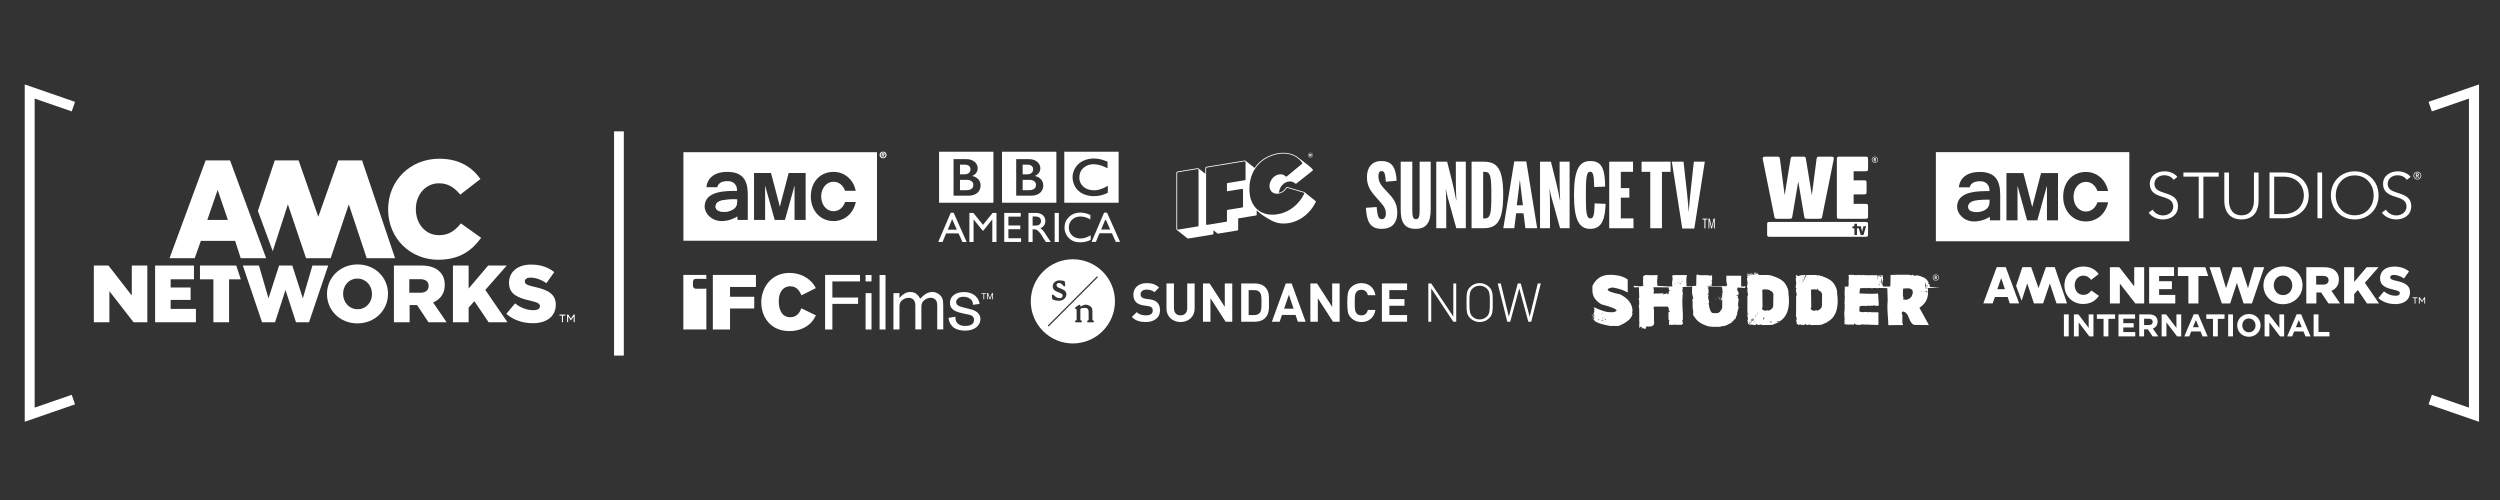 <?xml version="1.0" encoding="utf-8"?>
<!-- Generator: Adobe Illustrator 15.1.0, SVG Export Plug-In . SVG Version: 6.00 Build 0)  -->
<!DOCTYPE svg PUBLIC "-//W3C//DTD SVG 1.1//EN" "http://www.w3.org/Graphics/SVG/1.1/DTD/svg11.dtd">
<svg version="1.1" id="Layer_1" xmlns="http://www.w3.org/2000/svg" xmlns:xlink="http://www.w3.org/1999/xlink" x="0px" y="0px"
	 width="1000px" height="200px" viewBox="0 71.5 1000 200" enable-background="new 0 71.5 1000 200" xml:space="preserve">
<rect x="0" y="71.5" width="1000" height="200" fill="#333333" stroke="none"/>
<g>
	<path fill="#FFFFFF" d="M80.348,167.853h13.706l2.233,6.938h10.175l-14.45-39.131h-9.761l-14.446,39.131h10.067L80.348,167.853z
		 M87.062,147.463l4.081,12.006h-8.221L87.062,147.463z"/>
	<polygon fill="#FFFFFF" points="78.366,195.059 68.255,195.059 68.255,191.462 76.24,191.462 76.24,186.502 68.255,186.502 
		68.255,183.222 77.586,183.222 77.586,177.72 62.042,177.72 62.042,200.402 78.366,200.402 	"/>
	<polygon fill="#FFFFFF" points="115.152,153.244 122.417,174.784 132.261,174.784 139.518,153.244 146.687,174.784 
		158.033,174.784 144.829,135.66 135.296,135.66 127.317,158.216 119.438,135.66 109.901,135.66 103.154,155.869 109.098,171.965 	
		"/>
	<polygon fill="#FFFFFF" points="43.75,187.963 53.427,200.402 58.932,200.402 58.932,177.72 52.715,177.72 52.715,189.71 
		43.397,177.72 37.533,177.72 37.533,200.402 43.75,200.402 	"/>
	<g>
		<path fill="#FFFFFF" d="M177.901,185.527v-0.057c0-2.243-0.682-3.988-2.009-5.289c-1.521-1.555-3.917-2.462-7.382-2.462h-10.946
			v22.683h6.281v-6.87h2.983l4.562,6.87h7.25l-5.404-7.907C176.049,191.295,177.901,189,177.901,185.527 M171.457,185.918
			c0,1.648-1.232,2.686-3.363,2.686h-4.377v-5.438h4.343c2.105,0,3.397,0.906,3.397,2.689V185.918z"/>
	</g>
	<polygon fill="#FFFFFF" points="227.271,198.056 228.333,199.688 228.393,199.688 229.468,198.056 229.468,200.365 
		229.885,200.365 229.885,197.324 229.438,197.324 228.369,198.982 227.297,197.324 226.835,197.324 226.835,200.365 
		227.271,200.365 	"/>
	<g>
		<path fill="#FFFFFF" d="M175.271,175.398c8.59,0,13.531-3.72,17.186-8.774l-8.093-5.767c-2.333,2.828-4.714,4.716-8.761,4.716
			c-5.436,0-9.262-4.547-9.262-10.382v-0.106c0-5.664,3.826-10.271,9.262-10.271c3.721,0,6.266,1.776,8.486,4.547l8.096-6.265
			c-3.442-4.779-8.543-8.104-16.47-8.104c-11.757,0-20.459,8.877-20.459,20.199v0.114
			C155.255,166.907,164.186,175.398,175.271,175.398"/>
	</g>
	<polygon fill="#FFFFFF" points="226.17,197.323 223.799,197.323 223.799,197.759 224.772,197.759 224.772,200.367 225.198,200.367 
		225.198,197.759 226.17,197.759 	"/>
	<g>
		<path fill="#FFFFFF" d="M213.864,186.271c-3.139-0.706-3.917-1.165-3.917-2.201v-0.062c0-0.81,0.746-1.461,2.263-1.461
			c2.009,0,4.276,0.772,6.348,2.239l3.139-4.438c-2.461-1.974-5.468-3.015-9.325-3.015c-5.436,0-8.771,3.047-8.771,7.258v0.065
			c0,4.668,3.723,6.027,8.548,7.125c3.079,0.714,3.817,1.236,3.817,2.173v0.062c0,0.976-0.901,1.555-2.588,1.555
			c-2.621,0-5.12-0.938-7.345-2.72l-3.496,4.182c2.78,2.5,6.604,3.756,10.617,3.756c5.503,0,9.16-2.754,9.16-7.383v-0.067
			C222.314,189.093,219.077,187.411,213.864,186.271"/>
	</g>
	<polygon fill="#FFFFFF" points="202.697,177.72 195.252,177.72 187.447,186.922 187.447,177.72 181.172,177.72 181.172,200.402 
		187.447,200.402 187.447,194.537 189.747,191.977 195.446,200.402 202.988,200.402 194.122,187.471 	"/>
	<polygon fill="#FFFFFF" points="94.488,177.72 79.989,177.72 79.989,183.229 85.361,183.229 85.361,200.402 91.635,200.402 
		91.635,183.229 96.318,183.229 	"/>
	<g>
		<path fill="#FFFFFF" d="M155.202,189c0-6.517-5.182-11.73-12.175-11.73c-6.985,0-12.229,5.277-12.229,11.794v0.06
			c0,6.515,5.178,11.731,12.17,11.731c6.993,0,12.234-5.281,12.234-11.791V189z M148.796,189.123c0,3.278-2.301,6.062-5.769,6.062
			c-3.431,0-5.789-2.854-5.789-6.122V189c0-3.271,2.3-6.061,5.729-6.061c3.464,0,5.828,2.846,5.828,6.124V189.123z"/>
	</g>
	<polygon fill="#FFFFFF" points="124.967,177.72 121.133,190.845 116.915,177.72 111.63,177.72 107.405,190.845 103.581,177.72 
		97.139,177.72 104.812,200.402 110.021,200.402 114.197,187.504 118.399,200.402 123.607,200.402 131.282,177.72 	"/>
	<polygon fill="#FFFFFF" points="9.896,105.308 9.896,240.196 30.01,233.233 28.69,229.418 13.864,234.551 13.864,110.928 
		28.69,116.064 30.01,112.242 9.972,105.308 	"/>
	<polygon fill="#FFFFFF" points="991.465,105.308 971.427,112.242 972.746,116.064 987.576,110.928 987.576,234.551 
		972.746,229.418 971.427,233.233 991.614,240.221 991.614,105.308 	"/>
	<g>
		<path fill="#FFFFFF" d="M353.225,132.157c-0.724,0-1.391,0.484-1.391,1.331c0,0.839,0.667,1.327,1.391,1.327
			c0.716,0,1.381-0.488,1.381-1.327C354.606,132.642,353.941,132.157,353.225,132.157 M353.225,134.472
			c-0.521,0-0.939-0.401-0.939-0.983s0.417-0.986,0.939-0.986c0.508,0,0.936,0.404,0.936,0.986S353.733,134.472,353.225,134.472"/>
		<path fill="#FFFFFF" d="M353.829,133.204c0-0.341-0.227-0.434-0.604-0.434h-0.55v1.434h0.348v-0.602h0.096l0.331,0.602h0.337
			l-0.362-0.616C353.673,133.572,353.829,133.469,353.829,133.204 M353.285,133.348h-0.262v-0.328h0.191
			c0.11,0,0.263,0.007,0.263,0.15C353.478,133.324,353.407,133.348,353.285,133.348"/>
		<path fill="#FFFFFF" d="M290.167,151.454c-1.662,0.161-3.921,0.718-3.921,2.671c0,1.441,1.437,2.092,3.468,2.092
			c2.349,0,4.209-1.133,4.714-2.236c0.266-0.555,0.418-1.105,0.418-1.672v-1.035h-1.299
			C292.869,151.271,291.818,151.283,290.167,151.454"/>
		<path fill="#FFFFFF" d="M290.167,151.454c-1.662,0.161-3.921,0.718-3.921,2.671c0,1.441,1.437,2.092,3.468,2.092
			c2.349,0,4.209-1.133,4.714-2.236c0.266-0.555,0.418-1.105,0.418-1.672v-1.035h-1.299
			C292.869,151.271,291.818,151.283,290.167,151.454"/>
		<path fill="#FFFFFF" d="M350.797,132.372h-77.43v35.43h77.43V132.372z M299.112,159.481h-4.088l-0.116-1.439
			c-1.002,0.812-3.58,1.886-6.24,1.886c-4.128,0-6.807-3.129-6.807-5.76c0-5.063,5.262-6.307,11.646-6.307h1.308
			c0,0,0.004-0.349,0.004-0.432c0-0.665-0.336-3.488-3.826-3.488c-2.914,0-3.792,1.292-4.107,2.44h-4.293
			c0-1.431,1.116-6.129,8.334-6.129c6.083,0,8.186,3.256,8.186,9.023V159.481z M317.82,159.481v-13.761l-3.845,13.761h-4.087
			l-3.841-13.761v13.761h-4.436V140.71h6.79c0,0,3.213,12.018,3.529,13.493l3.529-13.493h6.79l0.01,18.771H317.82z M333.419,159.928
			c-5.358,0-9.096-4.243-9.096-9.842c0-5.845,3.759-9.838,9.096-9.838c4.463,0,7.978,3.14,8.871,7.574h-4.275
			c-0.718-2.166-2.45-3.624-4.595-3.624c-2.819,0-4.947,2.538-4.947,5.888c0,3.352,2.127,5.896,4.947,5.896
			c2.155,0,3.899-1.479,4.603-3.674h4.285C341.423,156.766,337.899,159.928,333.419,159.928"/>
	</g>
	<polygon fill="#FFFFFF" points="393.2,161.44 389.336,156.669 387.761,156.669 387.761,168.292 389.425,168.292 389.425,159.247 
		393.041,163.74 393.349,163.74 396.921,159.247 396.921,168.292 398.593,168.292 398.593,156.669 397.036,156.669 	"/>
	<path fill="#FFFFFF" d="M380.286,156.603l-4.991,11.688h1.709l1.453-3.444h4.956l1.549,3.444h1.704l-5.212-11.688H380.286z
		 M379.117,163.366l1.74-4.21l1.874,4.21H379.117z"/>
	<g>
		<path fill="#FFFFFF" d="M412.605,140.695c0.431-0.358,0.65-0.853,0.65-1.486c0-0.565-0.199-1.014-0.597-1.347
			c-0.397-0.33-0.922-0.496-1.569-0.496h-2.032v3.862h1.779C411.584,141.229,412.174,141.051,412.605,140.695"/>
	</g>
	<path fill="#FFFFFF" d="M442.808,156.561h-1.169l-4.993,11.688h1.71l1.453-3.443h4.957l1.547,3.443h1.706L442.808,156.561z
		 M440.468,163.323l1.74-4.211l1.874,4.211H440.468z"/>
	<g>
		<path fill="#FFFFFF" d="M418.755,165.97c-0.644-1.049-1.144-1.783-1.495-2.204c-0.358-0.422-0.718-0.755-1.092-0.997
			c0.634-0.246,1.117-0.612,1.456-1.108c0.339-0.491,0.509-1.078,0.509-1.754c0-0.993-0.348-1.782-1.037-2.363
			c-0.689-0.583-1.625-0.874-2.801-0.874h-2.909v11.623h1.663v-5.059h0.433c0.543,0,0.93,0.063,1.161,0.188
			c0.23,0.123,0.488,0.327,0.774,0.61c0.286,0.282,0.602,0.661,0.945,1.137l0.557,0.908l0.516,0.85l0.322,0.459
			c0.05,0.066,0.085,0.112,0.101,0.142l0.507,0.766h1.979l-0.612-0.834C419.482,167.125,419.159,166.63,418.755,165.97
			 M415.415,161.535c-0.312,0.146-0.893,0.217-1.734,0.217h-0.632v-3.668h0.497c0.817,0,1.4,0.061,1.751,0.182
			c0.355,0.125,0.628,0.334,0.819,0.631c0.195,0.296,0.293,0.626,0.293,0.994c0,0.37-0.088,0.701-0.26,0.992
			C415.972,161.177,415.727,161.392,415.415,161.535"/>
	</g>
	<rect x="421.869" y="156.669" fill="#FFFFFF" width="1.661" height="11.621"/>
	<g>
		<path fill="#FFFFFF" d="M447.455,132.188h-21.74v20.399h21.74V132.188z M443.127,148.492c0,0.08-0.144,0.186-0.24,0.235
			c-1.367,0.668-2.809,1.064-4.325,1.195c-1.652,0.144-3.264-0.046-4.805-0.649c-2.28-0.894-3.764-2.541-4.449-4.892
			c-1.022-3.521,0.838-7.389,4.56-8.805c2.368-0.897,4.758-0.846,7.153-0.13c0.602,0.179,1.396,0.462,1.99,0.676v2.692
			c-0.11-0.049-0.187-0.08-0.258-0.118c-1.34-0.71-2.747-1.239-4.258-1.424c-2.075-0.256-3.957,0.172-5.461,1.719
			c-0.811,0.832-1.175,1.882-1.271,3.025c-0.141,1.682,0.414,3.104,1.669,4.224c0.904,0.811,2.019,1.152,3.205,1.312
			c2.073,0.278,3.938-0.338,5.727-1.301c0.243-0.13,0.479-0.27,0.774-0.438C443.138,146.739,443.145,147.614,443.127,148.492"/>
		<path fill="#FFFFFF" d="M428.828,165.662c-0.866-0.82-1.298-1.87-1.298-3.146c0-1.264,0.438-2.314,1.319-3.156
			c0.879-0.839,1.981-1.258,3.315-1.258c1.295,0,2.626,0.389,3.984,1.164v-1.788c-1.494-0.639-2.849-0.957-4.068-0.957
			c-1.769,0-3.259,0.576-4.463,1.73c-1.207,1.152-1.809,2.574-1.809,4.265c0,1.065,0.264,2.056,0.789,2.971
			c0.525,0.914,1.241,1.634,2.146,2.154c0.904,0.523,2.006,0.781,3.302,0.781c1.598,0,3.007-0.331,4.229-0.996v-1.831
			c-1.342,0.864-2.717,1.299-4.128,1.299C430.799,166.894,429.695,166.481,428.828,165.662"/>
		<path fill="#FFFFFF" d="M422.543,132.188h-21.737v20.399h21.737V132.188z M416.682,147.854c-0.416,0.639-0.991,1.12-1.726,1.439
			c-0.739,0.323-1.603,0.482-2.602,0.482h-5.877v-14.617h5.113c1.342,0,2.432,0.351,3.276,1.047
			c0.842,0.698,1.266,1.568,1.266,2.615c0,0.669-0.178,1.26-0.527,1.77c-0.354,0.508-0.862,0.912-1.533,1.214v0.123
			c1.016,0.231,1.811,0.688,2.379,1.367c0.567,0.68,0.852,1.475,0.852,2.39C417.303,146.495,417.097,147.217,416.682,147.854"/>
		<path fill="#FFFFFF" d="M413.667,143.974c-0.483-0.358-1.136-0.539-1.953-0.539h-2.655v4.135h2.438
			c0.955,0,1.679-0.182,2.166-0.54c0.489-0.359,0.731-0.888,0.731-1.586C414.395,144.823,414.153,144.332,413.667,143.974"/>
		<path fill="#FFFFFF" d="M397.367,132.188H375.63v20.399h21.737V132.188z M391.617,147.854c-0.413,0.639-0.989,1.12-1.726,1.439
			c-0.736,0.323-1.602,0.482-2.6,0.482h-5.876v-14.617h5.113c1.339,0,2.431,0.351,3.274,1.047c0.844,0.698,1.268,1.568,1.268,2.615
			c0,0.669-0.178,1.26-0.53,1.77c-0.352,0.508-0.862,0.912-1.534,1.214v0.123c1.019,0.231,1.811,0.688,2.383,1.367
			c0.568,0.68,0.852,1.475,0.852,2.39C392.241,146.495,392.031,147.217,391.617,147.854"/>
		<path fill="#FFFFFF" d="M388.605,143.974c-0.486-0.358-1.136-0.539-1.951-0.539h-2.657v4.135h2.437
			c0.955,0,1.679-0.182,2.165-0.54c0.489-0.359,0.733-0.888,0.733-1.586C389.331,144.823,389.089,144.332,388.605,143.974"/>
		<path fill="#FFFFFF" d="M387.542,140.695c0.432-0.358,0.648-0.853,0.648-1.486c0-0.565-0.196-1.014-0.597-1.347
			c-0.394-0.33-0.919-0.496-1.566-0.496h-2.032v3.862h1.78C386.521,141.229,387.11,141.051,387.542,140.695"/>
	</g>
	<polygon fill="#FFFFFF" points="403.362,163.184 408.12,163.184 408.12,161.694 403.362,161.694 403.362,158.152 408.287,158.152 
		408.287,156.669 401.697,156.669 401.697,168.273 408.444,168.273 408.444,166.794 403.362,166.794 	"/>
	<g>
		<path fill="#FFFFFF" d="M524.171,134.555c0.543,0,0.973-0.443,0.973-0.978v-0.007c0-0.536-0.427-0.977-0.973-0.977
			c-0.544,0-0.977,0.446-0.977,0.983v0.004C523.194,134.114,523.62,134.555,524.171,134.555 M523.307,133.577
			c0-0.479,0.378-0.881,0.864-0.881c0.487,0,0.863,0.395,0.863,0.874v0.007c0,0.474-0.377,0.871-0.863,0.871
			c-0.494,0-0.864-0.391-0.864-0.867V133.577z"/>
		<path fill="#FFFFFF" d="M524.031,133.765h0.128l0.206,0.31h0.341l-0.254-0.357c0.13-0.05,0.212-0.164,0.212-0.324
			c0-0.243-0.178-0.354-0.427-0.354h-0.497v1.035h0.291V133.765z M524.031,133.289h0.187c0.102,0,0.156,0.044,0.156,0.124
			c0,0.074-0.055,0.122-0.156,0.122h-0.187V133.289z"/>
		<path fill="#FFFFFF" d="M521.81,148.388c0,0-0.007,0-0.011-0.006c-0.05-0.035-0.106-0.071-0.164-0.094
			c-0.17-0.057-6.388-1.893-6.494-1.93c-0.319-0.102-0.575-0.017-0.773,0.264l-0.007,0.01c-0.835,1.182-1.641,1.754-2.777,1.979
			c0.034-0.323,0.082-0.576,0.082-0.576c0.329-1.965,1.884-3.545,3.554-3.871c1.009-0.2,1.751-0.059,2.411,0.393
			c0.008,0.007,0.416,0.331,0.416,0.331c0.085,0.076,0.272,0.197,0.503,0.016l6.491-5.146c0.077-0.064,0.125-0.156,0.125-0.259
			c0-0.078-0.026-0.143-0.062-0.198l-0.062-0.078c-0.554-0.743-2.485-2.206-4.719-3.898c-0.241-0.183-0.482-0.367-0.729-0.56
			c-1.006-0.843-2.215-1.465-3.523-1.812c-1.592-0.427-3.313-0.457-5.113-0.104c-3.459,0.679-6.364,2.364-8.406,4.872
			c-0.249,0.303-0.481,0.619-0.701,0.947l-3.584-2.827h-0.003c-0.105-0.083-0.242-0.132-0.388-0.132
			c-0.042,0-0.088,0.006-0.127,0.012l-15.073,2.472c-0.319,0.051-0.555,0.327-0.555,0.647v2.172l-2.638-2.084
			c-0.111-0.095-0.254-0.14-0.409-0.14c-0.035,0-0.076,0.005-0.106,0.005c-0.007,0-7.871,1.29-7.871,1.29
			c-0.015,0.002-0.025,0.009-0.036,0.009c-0.302,0.071-0.519,0.334-0.519,0.642v22.297c0.011,0.191,0.098,0.362,0.23,0.476
			l4.204,3.34c0.062,0.045,0.132,0.074,0.213,0.074c0.021,0,9.904-1.62,9.904-1.62c0.159-0.035,0.28-0.17,0.28-0.341v-1.357
			l1.605,1.282c0.12,0.087,0.248,0.067,0.248,0.067l7.752-1.271c0.159-0.022,0.286-0.162,0.286-0.337v-4.344
			c0.005-0.073,0.054-0.133,0.129-0.159l6.996-1.148c0.162-0.023,0.286-0.162,0.286-0.332v-1.733c2.671,2.593,6.55,4.383,6.55,4.383
			c1.896,0.902,4.224,1.142,6.776,0.638c4.613-0.923,8.227-4.31,10.041-7.832h0.001c0.049-0.082,0.082-0.165,0.126-0.248
			c0.095-0.188,0.261-0.509,0.083-0.653L521.81,148.388z M479.416,161.723c0,0.164-0.116,0.306-0.276,0.336l-7.861,1.288
			c-0.021,0.004-0.05,0.008-0.071,0.008c-0.185,0-0.334-0.146-0.341-0.327v-22.291c0-0.166,0.117-0.309,0.28-0.335l7.876-1.292
			c0.018-0.004,0.036-0.004,0.056-0.004c0.189,0,0.338,0.151,0.338,0.34V161.723z M498.226,143.252c0,0.173-0.129,0.308-0.293,0.336
			l-6.979,1.146l0.007,0.004c-0.092,0-0.179,0.077-0.179,0.171v2.919c0,0.091,0.087,0.17,0.179,0.17v0.001
			c0,0,5.88-0.957,5.907-0.957c0.188,0,0.341,0.146,0.341,0.337v6.77c0,0.173-0.126,0.313-0.283,0.339l-5.972,0.975l0.007,0.006
			c-0.083,0-0.157,0.056-0.168,0.139v4.265c0,0.172-0.139,0.32-0.312,0.336c0,0-7.651,1.252-7.693,1.252
			c-0.186,0-0.342-0.151-0.342-0.338v-22.283c0-0.168,0.124-0.308,0.284-0.334l15.084-2.469c0.022-0.009,0.046-0.009,0.07-0.009
			c0.191,0,0.342,0.153,0.342,0.34V143.252z M521.525,149.302c-1.793,3.56-5.339,6.887-9.995,7.813
			c-6.572,1.311-11.608-2.3-11.769-9.588v-0.064c-0.157-7.712,4.538-12.977,11.285-14.315c4.308-0.854,7.751,0.674,9.669,3.259
			c0.242,0.329,0.213,0.511,0.031,0.667c-0.191,0.157-5.77,4.795-5.996,4.977c-0.229,0.18-0.423,0.054-0.498-0.011
			c-0.771-0.717-1.604-0.97-2.826-0.733c-1.981,0.391-3.683,2.563-3.618,4.703v0.042c0.057,2.203,1.857,3.268,3.835,2.871
			c1.378-0.271,2.208-1.018,2.979-2.105c0.058-0.083,0.152-0.245,0.43-0.158c0.271,0.087,6.192,1.828,6.48,1.928
			C521.827,148.696,521.625,149.098,521.525,149.302"/>
		<path fill="#FFFFFF" d="M749.933,134.157c-0.667,0-1.226,0.57-1.226,1.248c0,0.69,0.559,1.251,1.247,1.251
			c0.675,0,1.242-0.561,1.242-1.229C751.196,134.709,750.65,134.157,749.933,134.157 M749.961,136.478
			c-0.583,0-1.051-0.474-1.051-1.072c0-0.578,0.468-1.063,1.026-1.063h0.018c0.567,0,1.04,0.479,1.04,1.056
			C750.994,135.996,750.535,136.478,749.961,136.478"/>
		<path fill="#FFFFFF" d="M750.078,135.525l0.018-0.005c0.171-0.05,0.291-0.215,0.291-0.397c0-0.143-0.077-0.277-0.188-0.35
			c-0.103-0.062-0.213-0.084-0.404-0.084h-0.185c-0.074,0-0.104,0.029-0.104,0.102v1.234c0,0.077,0.029,0.104,0.1,0.104h0.071
			c0.075,0,0.104-0.026,0.104-0.098l0.002-0.473l0.389,0.521c0.031,0.043,0.043,0.05,0.096,0.05h0.109
			c0.044,0,0.083-0.035,0.083-0.078c0-0.019-0.012-0.042-0.029-0.07L750.078,135.525z M749.826,135.327h-0.046v-0.394h0.054
			c0.19,0,0.287,0.067,0.287,0.194C750.121,135.257,750.02,135.327,749.826,135.327"/>
		<path fill="#FFFFFF" d="M711.024,159.008h4.625c1.08,0,1.12-0.038,1.307-1.119L719.3,144.1l2.351,13.789
			c0.186,1.081,0.221,1.119,1.3,1.119h4.627c0.97,0,1.156-0.113,1.266-0.746l4.586-22.725c0.071-0.373,0.107-0.558,0.107-0.671
			c0-0.521-0.296-0.707-1.229-0.707h-4.4c-1.08,0-1.117,0.035-1.304,1.117l-1.861,14.291c0,0-1.175-7.233-1.541-9.446
			c-0.369-2.214-0.809-4.882-0.809-4.882c-0.184-1.045-0.222-1.08-1.303-1.08h-3.576c-1.079,0-1.115,0.035-1.303,1.08
			c0,0-0.438,2.668-0.807,4.882c-0.37,2.213-1.54,9.446-1.54,9.446L712,135.276c-0.186-1.082-0.225-1.117-1.307-1.117h-4.4
			c-0.93,0-1.228,0.186-1.228,0.707c0,0.113,0.036,0.298,0.112,0.671l4.581,22.725C709.873,158.895,710.057,159.008,711.024,159.008
			"/>
		<path fill="#FFFFFF" d="M745.995,160.269h-37.913c-1.121,0-1.23,0.112-1.23,1.229V165c0,1.119,0.109,1.228,1.23,1.228h37.913
			c1.118,0,1.229-0.108,1.229-1.228v-3.502C747.224,160.381,747.113,160.269,745.995,160.269 M746.356,162.208l-0.89,3.088
			c-0.058,0.201-0.086,0.225-0.289,0.225h-0.664c-0.205,0-0.233-0.023-0.29-0.225l-0.71-2.458h-0.719v2.458
			c0,0.201-0.018,0.225-0.223,0.225h-0.586c-0.206,0-0.224-0.023-0.224-0.225v-2.458h-0.562c-0.203,0-0.224-0.021-0.224-0.226
			v-0.404c0-0.203,0.021-0.223,0.224-0.223h0.562v-0.772c0-0.205,0.018-0.224,0.224-0.224h0.586c0.205,0,0.223,0.019,0.223,0.224
			v0.772h1.305c0.202,0,0.229,0.02,0.275,0.223l0.47,1.955l0.471-1.955c0.047-0.203,0.074-0.223,0.278-0.223h0.604
			C746.402,161.985,746.417,162.005,746.356,162.208"/>
		<path fill="#FFFFFF" d="M745.995,134.157h-10.024c-1.114,0-1.229,0.112-1.229,1.229v22.391c0,1.122,0.115,1.231,1.229,1.231
			h10.024c1.118,0,1.229-0.109,1.229-1.231v-3.5c0-1.118-0.11-1.231-1.229-1.231h-4.545v-3.798h3.948
			c1.115,0,1.229-0.112,1.229-1.23v-3.166c0-1.12-0.113-1.229-1.229-1.229h-3.948v-3.613h4.545c1.118,0,1.229-0.112,1.229-1.229
			v-3.393C747.224,134.27,747.113,134.157,745.995,134.157"/>
		<path fill="#FFFFFF" d="M605.703,136.059l-4.385,26.73h4.385l0.753-5.971h2.947l0.756,5.971h4.709l-4.353-26.73H605.703z
			 M606.705,153.613l0.898-7.157c0.148-1.006,0.214-1.873,0.332-2.95h0.03c0.105,1.043,0.177,1.944,0.326,2.95l0.865,7.157H606.705z
			"/>
	</g>
	<polygon fill="#FFFFFF" points="648.327,150.557 651.732,150.557 651.732,146.743 648.327,146.743 648.327,140.23 653.211,140.23 
		653.211,136.167 643.69,136.167 643.69,162.789 653.395,162.789 653.395,158.863 648.327,158.863 	"/>
	<g>
		<path fill="#FFFFFF" d="M593.191,136.167h-4.557v26.622h4.557c5.148,0,8.092-2.051,8.092-13.31
			C601.283,138.146,598.442,136.167,593.191,136.167 M593.95,158.869h-0.682v-18.635h0.648c2.332,0,2.621,1.983,2.621,9.245
			C596.538,156.639,596.249,158.869,593.95,158.869"/>
		<path fill="#FFFFFF" d="M636.108,158.868c-1.548,0-1.764-2.553-1.764-9.391c0-6.656,0.175-9.282,1.725-9.282
			c1.151,0,1.546,1.332,1.616,6.119l4.385-0.179c-0.073-7.879-1.765-10.22-6.001-10.22c-4.385,0-6.471,3.558-6.471,13.562
			s2.051,13.564,6.51,13.564c5.025,0,5.889-4.536,6.14-10l-4.382-0.183C637.728,157.824,637.362,158.868,636.108,158.868"/>
		<path fill="#FFFFFF" d="M623.852,144.371c0,1.836,0.039,4.712,0.214,7.301h-0.068c-0.436-2.483-1.048-5.105-1.586-7.378
			l-2.048-8.129h-4.349v26.624h3.987v-8.421c0-1.398-0.038-5.505-0.209-7.228h0.067c0.433,2.589,1.187,4.89,1.836,7.228l2.336,8.421
			h3.807v-26.624h-3.987V144.371z"/>
		<path fill="#FFFFFF" d="M551.362,141.997c0-1.23,0.359-2.054,1.226-2.054c0.969,0,1.509,0.435,1.725,4.247l4.347-0.396
			c-0.323-5.07-1.65-7.878-6.146-7.878c-3.735,0-5.748,2.514-5.748,6.548c0,3.96,2.193,6.299,4.168,8.525
			c1.797,2.016,3.415,3.526,3.415,5.791c0,1.621-0.57,2.374-1.618,2.374c-1.331,0-1.726-1.075-2.082-4.854l-4.313,0.323
			c0.359,4.893,1.261,8.419,6.361,8.419c3.993,0,6.214-2.268,6.214-6.513c0-4.243-2.221-6.331-4.272-8.526
			C552.91,146.136,551.362,144.625,551.362,141.997"/>
		<path fill="#FFFFFF" d="M582.344,144.371c0,1.836,0.035,4.712,0.216,7.301h-0.071c-0.433-2.483-1.048-5.105-1.58-7.378
			l-2.053-8.129h-4.35v26.624h3.988v-8.421c0-1.398-0.029-5.505-0.213-7.228h0.071c0.437,2.589,1.188,4.89,1.835,7.228l2.339,8.421
			h3.807v-26.624h-3.989V144.371z"/>
		<path fill="#FFFFFF" d="M567.859,155.126c0,3.133-0.284,4.03-1.473,4.03c-1.217,0-1.471-0.975-1.471-4.093v-18.896h-4.638v19.175
			c0,4.969,1.435,7.7,5.962,7.7c4.525,0,6.039-2.772,6.039-7.805v-19.07h-4.42V155.126z"/>
	</g>
	<polygon fill="#FFFFFF" points="656.626,140.234 660.108,140.234 660.108,162.79 664.783,162.79 664.783,140.234 668.232,140.234 
		668.232,136.169 656.626,136.169 	"/>
	<polygon fill="#FFFFFF" points="680.98,159.313 681.762,159.313 681.762,162.866 682.174,162.866 682.174,159.313 682.947,159.313 
		682.947,158.939 680.98,158.939 	"/>
	<g>
		<path fill="#FFFFFF" d="M677.54,136.167l-1.438,13.166c-0.213,2.051-0.434,4.46-0.576,6.73h-0.067
			c-0.184-2.271-0.361-4.68-0.581-6.73l-1.47-13.166h-4.674l4.169,26.735h4.822l4.2-26.735H677.54z"/>
		<path fill="#FFFFFF" d="M684.669,162.235h-0.014l-0.742-3.289h-0.519v3.92h0.346v-3.255h0.017c0.028,0.23,0.142,0.745,0.234,1.139
			l0.476,2.116h0.341l0.469-2.071c0.096-0.419,0.217-0.918,0.251-1.187h0.009v3.258h0.38v-3.92h-0.52L684.669,162.235z"/>
		<path fill="#FFFFFF" d="M316.102,198.384c-3.39,0-4.59-3.055-4.59-6.295c0-0.864,0-3.335,1.629-4.907
			c0.462-0.463,1.417-1.177,2.93-1.177c2.897,0,3.947,2.318,4.501,3.613l5.763-2.867c-0.458-0.869-0.888-1.604-1.814-2.563
			c-2.283-2.342-5.43-3.521-8.728-3.521c-7.368,0-11.281,5.963-11.281,11.824c0,5.585,3.512,11.445,11.281,11.445
			c3.121,0,6.225-1.017,8.451-3.21c1.041-1.051,1.562-2.033,2.125-3.084l-5.854-2.836
			C320.263,195.545,319.307,198.384,316.102,198.384"/>
	</g>
	<polygon fill="#FFFFFF" points="285.139,203.297 292.014,203.297 292.014,194.896 301.695,194.896 301.695,190.205 
		292.014,190.205 292.014,186.288 302.372,186.288 302.372,181.47 285.139,181.47 	"/>
	<polygon fill="#FFFFFF" points="330.039,203.297 332.943,203.297 332.943,193.048 343.24,193.048 343.24,190.515 332.943,190.515 
		332.943,184.067 344.007,184.067 344.007,181.467 330.039,181.467 	"/>
	<rect x="346.236" y="188.756" fill="#FFFFFF" width="2.369" height="14.541"/>
	<g>
		<path fill="#FFFFFF" d="M278.321,183.034h3.688c0.161,0,0.342,0.031,0.534,0.087l-0.034-1.646h-9.173v21.821h9.207v-16.4
			c-0.191,0.054-0.373,0.086-0.534,0.086h-3.688c-0.629,0-1.132-0.509-1.132-1.134v-1.684
			C277.189,183.54,277.692,183.034,278.321,183.034"/>
	</g>
	<rect x="346.236" y="181.502" fill="#FFFFFF" width="2.369" height="2.561"/>
	<g>
		<path fill="#FFFFFF" d="M387.324,194.965l-1.389-0.343c-1.913-0.462-3.48-0.893-3.48-2.286c0-0.985,0.954-2.129,2.864-2.129
			c0.741,0,1.853,0.125,2.805,0.867c0.958,0.737,1.018,1.448,1.053,2.345l2.652-0.341c-0.497-3.428-3.455-4.755-6.228-4.755
			c-3.362,0-5.621,1.665-5.621,4.321c0,3.023,2.872,3.671,5.216,4.231l1.385,0.279c1.761,0.332,3.026,0.648,3.026,2.308
			c0,1.581-1.265,2.409-3.423,2.409c-0.987,0-2.066-0.09-2.932-0.828c-1.11-0.957-1.11-2.192-1.081-2.841l-2.769,0.428
			c0.272,2.442,1.689,3.618,2.162,3.96c1.162,0.828,2.859,1.168,4.495,1.168c4.009,0,6.107-2.218,6.107-4.601
			C392.167,196.104,389.053,195.362,387.324,194.965"/>
	</g>
	<rect x="351.834" y="181.502" fill="#FFFFFF" width="2.374" height="21.795"/>
	<g>
		<path fill="#FFFFFF" d="M372.925,188.293c-2.165,0-3.583,1.424-4.844,2.683c-0.681-1.138-1.572-2.683-3.951-2.683
			c-1.073,0-2.585,0.338-4.342,2.406v-1.943h-2.409v14.541h2.409v-8.646c0-1.292,0-2.097,0.947-2.966
			c0.779-0.674,1.793-1.077,2.716-1.077c1.085,0,1.791,0.523,2.126,0.991c0.561,0.739,0.561,1.76,0.561,2.311v9.358h2.404v-8.151
			c0-1.758,0.061-2.442,0.867-3.272c0.707-0.739,1.818-1.236,2.834-1.236c0.521,0,2.067,0.155,2.528,1.83
			c0.121,0.484,0.121,0.981,0.121,2.31v8.521h2.407v-9.107c0-1.453-0.024-2.443-0.397-3.335
			C376.312,189.406,374.708,188.293,372.925,188.293"/>
	</g>
	<polygon fill="#FFFFFF" points="395.987,190.817 395.227,188.752 394.773,188.752 394.773,191.204 395.085,191.204 
		395.085,189.166 395.089,189.166 395.849,191.204 396.132,191.204 396.9,189.166 396.904,189.166 396.904,191.204 397.212,191.204 
		397.212,188.752 396.765,188.752 	"/>
	<polygon fill="#FFFFFF" points="392.543,189.026 393.36,189.026 393.36,191.202 393.683,191.202 393.683,189.026 394.496,189.026 
		394.496,188.754 392.543,188.754 	"/>
	<polygon fill="#FFFFFF" points="911.745,202.671 907.619,197.254 905.837,197.254 905.837,206.054 907.744,206.054 907.744,200.46 
		912.008,206.054 913.656,206.054 913.656,197.254 911.745,197.254 	"/>
	<polygon fill="#FFFFFF" points="900.773,192.889 905.691,178.374 901.644,178.374 899.187,186.774 896.494,178.374 
		893.104,178.374 890.401,186.774 887.944,178.374 883.818,178.374 888.732,192.889 892.07,192.889 894.747,184.638 
		897.439,192.889 	"/>
	<path fill="#FFFFFF" d="M918.662,197.193l-3.771,8.862h1.971l0.806-1.974h3.722l0.805,1.974h2.021l-3.77-8.862H918.662z
		 M918.36,202.372l1.171-2.857l1.166,2.857H918.36z"/>
	<g>
		<path fill="#FFFFFF" d="M899.57,197.103c-2.714,0-4.688,2.048-4.688,4.55v0.024c0,2.504,1.949,4.524,4.662,4.524
			c2.716,0,4.694-2.047,4.694-4.549v-0.024C904.239,199.124,902.286,197.103,899.57,197.103 M902.212,201.677
			c0,1.508-1.079,2.742-2.642,2.742c-1.557,0-2.663-1.258-2.663-2.767v-0.024c0-1.509,1.08-2.741,2.638-2.741
			c1.562,0,2.667,1.257,2.667,2.766V201.677z"/>
		<path fill="#FFFFFF" d="M913.18,193.181c4.474,0,7.833-3.378,7.833-7.547v-0.045c0-4.165-3.315-7.507-7.798-7.507
			c-4.474,0-7.832,3.381-7.832,7.552v0.04C905.383,189.84,908.695,193.181,913.18,193.181 M909.505,185.589
			c0-2.09,1.471-3.877,3.675-3.877c2.211,0,3.726,1.828,3.726,3.922v0.04c0,2.099-1.472,3.877-3.69,3.877
			c-2.193,0-3.71-1.828-3.71-3.917V185.589z"/>
	</g>
	<polygon fill="#FFFFFF" points="838.748,199.037 841.423,199.037 841.423,206.054 843.361,206.054 843.361,199.037 
		846.038,199.037 846.038,197.254 838.748,197.254 	"/>
	<g>
		<path fill="#FFFFFF" d="M935.555,183.373v-0.045c0-1.435-0.44-2.544-1.29-3.374c-0.973-1.003-2.503-1.58-4.726-1.58h-7.017v14.515
			h4.029v-4.398h1.908l2.928,4.398h4.643l-3.461-5.058C934.371,187.062,935.555,185.589,935.555,183.373 M931.429,183.621
			c0,1.056-0.793,1.722-2.154,1.722h-2.808v-3.485h2.788c1.345,0,2.174,0.58,2.174,1.72V183.621z"/>
	</g>
	<polygon fill="#FFFFFF" points="969.681,190.438 968.803,191.799 967.919,190.438 967.538,190.438 967.538,192.925 
		967.888,192.925 967.888,191.018 968.767,192.366 968.818,192.366 969.708,191.018 969.708,192.925 970.049,192.925 
		970.049,190.438 	"/>
	<polygon fill="#FFFFFF" points="965.036,190.78 965.836,190.78 965.836,192.928 966.192,192.928 966.192,190.78 966.985,190.78 
		966.985,190.441 965.036,190.441 	"/>
	<polygon fill="#FFFFFF" points="875.354,192.889 879.376,192.889 879.376,181.893 883.292,181.893 882.121,178.374 
		871.153,178.374 871.153,181.893 875.354,181.893 	"/>
	<polygon fill="#FFFFFF" points="870.112,189.471 863.643,189.471 863.643,187.163 868.756,187.163 868.756,183.991 
		863.643,183.991 863.643,181.893 869.619,181.893 869.619,178.371 859.655,178.371 859.655,192.889 870.112,192.889 	"/>
	<polygon fill="#FFFFFF" points="951.439,178.374 946.671,178.374 941.667,184.265 941.667,178.374 937.645,178.374 
		937.645,192.892 941.667,192.892 941.667,189.136 943.145,187.496 946.79,192.892 951.618,192.892 945.939,184.613 	"/>
	<rect x="891.26" y="197.254" fill="#FFFFFF" width="1.933" height="8.8"/>
	<polygon fill="#FFFFFF" points="927.393,197.253 925.455,197.253 925.455,206.054 931.775,206.054 931.775,204.291 
		927.393,204.291 	"/>
	<g>
		<path fill="#FFFFFF" d="M958.591,183.85c-2.006-0.459-2.508-0.75-2.508-1.41v-0.043c0-0.519,0.479-0.932,1.443-0.932
			c1.291,0,2.747,0.495,4.076,1.429l2.009-2.842c-1.575-1.263-3.506-1.926-5.972-1.926c-3.484,0-5.618,1.947-5.618,4.642v0.045
			c0,2.986,2.379,3.858,5.469,4.562c1.976,0.456,2.446,0.784,2.446,1.381v0.048c0,0.62-0.573,1-1.658,1
			c-1.675,0-3.271-0.607-4.701-1.746l-2.238,2.673c1.778,1.601,4.23,2.41,6.797,2.41c3.522,0,5.872-1.769,5.872-4.729v-0.043
			C964.008,185.655,961.932,184.573,958.591,183.85"/>
	</g>
	<polygon fill="#FFFFFF" points="857.667,178.374 853.684,178.374 853.684,186.044 847.713,178.374 843.961,178.374 
		843.961,192.892 847.939,192.892 847.939,184.929 854.14,192.892 857.667,192.892 	"/>
	<polygon fill="#FFFFFF" points="835.475,202.671 831.351,197.254 829.566,197.254 829.566,206.054 831.476,206.054 831.476,200.46 
		835.735,206.054 837.385,206.054 837.385,197.254 835.475,197.254 	"/>
	<polygon fill="#FFFFFF" points="821.903,178.363 818.366,178.363 815.4,186.723 812.483,178.363 808.943,178.363 806.435,185.855 
		808.643,191.82 810.89,184.882 813.588,192.865 817.241,192.865 819.934,184.882 822.592,192.865 826.8,192.865 	"/>
	<rect x="825.554" y="197.254" fill="#FFFFFF" width="1.936" height="8.8"/>
	<g>
		<path fill="#FFFFFF" d="M836.571,187.703c-0.865,1.049-1.747,1.751-3.256,1.751c-2.012,0-3.433-1.682-3.433-3.847v-0.047
			c0-2.095,1.421-3.802,3.433-3.802c1.383,0,2.326,0.658,3.151,1.689l3.003-2.324c-1.279-1.772-3.167-3.006-6.107-3.006
			c-4.364,0-7.593,3.292-7.593,7.489v0.041c0,4.297,3.31,7.444,7.429,7.444c3.186,0,5.021-1.372,6.377-3.25L836.571,187.703z"/>
	</g>
	<path fill="#FFFFFF" d="M798.685,178.363l-5.361,14.502h3.735l0.916-2.57h5.085l0.835,2.57h3.773l-5.361-14.502H798.685z
		 M798.93,187.192l1.536-4.451l1.513,4.451H798.93z"/>
	<polygon fill="#FFFFFF" points="849.322,202.484 853.47,202.484 853.47,200.762 849.322,200.762 849.322,198.973 854.035,198.973 
		854.035,197.254 847.396,197.254 847.396,206.054 854.099,206.054 854.099,204.332 849.322,204.332 	"/>
	<polygon fill="#FFFFFF" points="870.57,202.671 866.447,197.254 864.662,197.254 864.662,206.054 866.572,206.054 866.572,200.46 
		870.835,206.054 872.483,206.054 872.483,197.254 870.57,197.254 	"/>
	<path fill="#FFFFFF" d="M877.491,197.193l-3.771,8.862h1.974l0.803-1.974h3.722l0.803,1.974h2.026l-3.771-8.862H877.491z
		 M877.189,202.372l1.169-2.857l1.171,2.857H877.189z"/>
	<g>
		<path fill="#FFFFFF" d="M863.039,200.183v-0.024c0-0.831-0.263-1.521-0.752-2.011c-0.579-0.581-1.446-0.894-2.567-0.894h-4.023
			v8.8h1.939v-2.817h1.519l1.886,2.817h2.266l-2.152-3.142C862.272,202.496,863.039,201.601,863.039,200.183 M861.08,200.282
			c0,0.743-0.541,1.245-1.483,1.245h-1.961v-2.526h1.92c0.945,0,1.524,0.43,1.524,1.258V200.282z"/>
	</g>
	<polygon fill="#FFFFFF" points="882.519,199.037 885.196,199.037 885.196,206.054 887.135,206.054 887.135,199.037 
		889.812,199.037 889.812,197.254 882.519,197.254 	"/>
	<g>
		<path fill="#FFFFFF" d="M851.73,132.344h-77.383v35.672h77.383V132.344z M800.078,159.636h-4.083l-0.115-1.452
			c-1.003,0.821-3.585,1.899-6.236,1.899c-4.133,0-6.806-3.146-6.806-5.801c0-5.094,5.259-6.343,11.637-6.343h1.308
			c0,0,0.002-0.349,0.002-0.441c0-0.673-0.332-3.506-3.818-3.506c-2.911,0-3.79,1.301-4.111,2.452h-4.288
			c0-1.436,1.118-6.166,8.328-6.166c6.079,0,8.184,3.278,8.184,9.083V159.636z M818.779,159.636v-13.854l-3.847,13.854h-4.087
			l-3.838-13.854v13.854h-4.433v-18.899h6.783c0,0,3.214,12.096,3.531,13.587l3.528-13.587h6.78l0.008,18.899H818.779z
			 M834.363,160.083c-5.354,0-9.094-4.268-9.094-9.906c0-5.883,3.761-9.902,9.094-9.902c4.46,0,7.975,3.157,8.87,7.624h-4.279
			c-0.714-2.182-2.452-3.651-4.591-3.651c-2.819,0-4.943,2.557-4.943,5.93c0,3.379,2.124,5.936,4.943,5.936
			c2.151,0,3.895-1.49,4.602-3.694h4.275C842.356,156.905,838.841,160.083,834.363,160.083"/>
		<path fill="#FFFFFF" d="M791.135,151.549c-1.661,0.171-3.911,0.724-3.911,2.693c0,1.449,1.43,2.105,3.458,2.105
			c2.35,0,4.212-1.136,4.716-2.252c0.263-0.559,0.42-1.113,0.42-1.675v-1.05h-1.305C793.841,151.37,792.787,151.384,791.135,151.549
			"/>
		<path fill="#FFFFFF" d="M966.942,140.198c-0.863,0-1.562,0.695-1.562,1.558c0,0.865,0.698,1.546,1.562,1.546
			c0.865,0,1.562-0.681,1.562-1.546C968.505,140.894,967.808,140.198,966.942,140.198 M966.942,143.074
			c-0.727,0-1.314-0.596-1.314-1.318c0-0.728,0.588-1.315,1.314-1.315c0.724,0,1.314,0.588,1.314,1.315
			C968.257,142.479,967.666,143.074,966.942,143.074 M967.597,141.385c0-0.377-0.317-0.515-0.648-0.515h-0.615v1.758h0.314v-0.732
			h0.225l0.412,0.732h0.382l-0.47-0.767C967.443,141.804,967.597,141.642,967.597,141.385 M966.647,141.642v-0.503h0.287
			c0.163,0,0.35,0.049,0.35,0.24c0,0.212-0.206,0.263-0.384,0.263H966.647z"/>
		<path fill="#FFFFFF" d="M869.455,143.446c-0.776-1.11-2.041-1.835-3.774-1.835c-1.81,0-3.906,1.086-3.906,3.439
			c0,2.327,1.939,2.921,3.981,3.594c2.588,0.852,5.433,1.682,5.433,5.354c0,3.671-3.077,5.274-5.973,5.274
			c-2.228,0-4.449-0.906-5.767-2.715l1.602-1.188c0.801,1.292,2.275,2.3,4.19,2.3c1.888,0,4.059-1.188,4.059-3.543
			c0-2.559-2.148-3.204-4.474-3.928c-2.43-0.751-4.911-1.811-4.911-5.121c0-3.544,3.153-5.045,5.841-5.045
			c2.455,0,4.297,1.035,5.173,2.227L869.455,143.446z"/>
	</g>
	<polygon fill="#FFFFFF" points="881.351,158.81 879.487,158.81 879.487,142.156 873.361,142.156 873.361,140.499 887.479,140.499 
		887.479,142.156 881.351,142.156 	"/>
	<g>
		<path fill="#FFFFFF" d="M889.727,151.981v-11.48h1.862v11.273c0,2.947,1.271,5.847,4.992,5.847c3.724,0,4.995-2.899,4.995-5.847
			v-11.273h1.856v11.48c0,3.049-1.37,7.291-6.852,7.291C891.102,159.272,889.727,155.03,889.727,151.981"/>
		<path fill="#FFFFFF" d="M907.804,140.499h6.077c4.579,0,9.617,3.051,9.617,9.156c0,6.103-5.038,9.151-9.617,9.151h-6.077V140.499z
			 M909.668,157.154h3.697c5.505,0,8.17-3.727,8.17-7.499c0-3.775-2.665-7.499-8.17-7.499h-3.697V157.154z"/>
	</g>
	<rect x="926.99" y="140.499" fill="#FFFFFF" width="1.863" height="18.308"/>
	<g>
		<path fill="#FFFFFF" d="M941.888,159.273c-5.458,0-9.541-4.061-9.541-9.618c0-5.562,4.083-9.621,9.541-9.621
			s9.542,4.059,9.542,9.621C951.43,155.213,947.346,159.273,941.888,159.273 M941.888,141.663c-4.708,0-7.578,3.727-7.578,7.992
			s2.87,7.965,7.578,7.965s7.578-3.699,7.578-7.965S946.596,141.663,941.888,141.663"/>
		<path fill="#FFFFFF" d="M962.756,143.446c-0.776-1.11-2.041-1.835-3.774-1.835c-1.811,0-3.905,1.086-3.905,3.439
			c0,2.327,1.939,2.921,3.983,3.594c2.585,0.852,5.429,1.682,5.429,5.354c0,3.671-3.077,5.274-5.973,5.274
			c-2.225,0-4.449-0.906-5.769-2.715l1.604-1.188c0.802,1.292,2.276,2.3,4.192,2.3c1.886,0,4.06-1.188,4.06-3.543
			c0-2.559-2.15-3.204-4.475-3.928c-2.431-0.751-4.913-1.811-4.913-5.121c0-3.544,3.154-5.045,5.845-5.045
			c2.454,0,4.29,1.035,5.171,2.227L962.756,143.446z"/>
		<path fill="#FFFFFF" d="M458.336,200.313c-2.319,0-4.084-0.495-5.588-2.02l1.936-1.938c0.968,0.968,2.277,1.291,3.698,1.291
			c1.762,0,2.709-0.667,2.709-1.893c0-0.536-0.152-0.988-0.475-1.292c-0.301-0.276-0.644-0.427-1.356-0.534l-1.847-0.259
			c-1.311-0.193-2.276-0.604-2.966-1.269c-0.731-0.731-1.097-1.718-1.097-3.01c0-2.732,2.02-4.644,5.333-4.644
			c2.105,0,3.633,0.517,4.943,1.785l-1.891,1.868c-0.969-0.924-2.13-1.054-3.142-1.054c-1.591,0-2.365,0.883-2.365,1.937
			c0,0.386,0.13,0.796,0.453,1.096c0.303,0.28,0.794,0.517,1.419,0.603l1.807,0.258c1.396,0.193,2.277,0.58,2.923,1.184
			c0.816,0.774,1.183,1.891,1.183,3.245C464.014,198.635,461.542,200.313,458.336,200.313"/>
		<path fill="#FFFFFF" d="M472.226,200.313c-3.14,0-5.635-2.13-5.635-5.377v-10.061h2.989v9.954c0,1.763,1.033,2.817,2.646,2.817
			s2.663-1.055,2.663-2.817v-9.954h2.969v10.061C477.857,198.184,475.364,200.313,472.226,200.313"/>
	</g>
	<polygon fill="#FFFFFF" points="490.242,200.185 484.178,190.79 484.178,200.185 481.188,200.185 481.188,184.876 483.854,184.876 
		489.916,194.249 489.916,184.876 492.906,184.876 492.906,200.185 	"/>
	<g>
		<path fill="#FFFFFF" d="M506.043,198.723c-1.011,1.011-2.453,1.462-4.044,1.462h-5.522v-15.309h5.522
			c1.591,0,3.033,0.453,4.044,1.462c1.719,1.722,1.546,3.829,1.546,6.129S507.762,197.001,506.043,198.723 M503.956,188.489
			c-0.515-0.625-1.203-0.945-2.236-0.945h-2.258v9.976h2.258c1.033,0,1.722-0.324,2.236-0.947c0.56-0.686,0.646-1.783,0.646-4.105
			C504.602,190.143,504.516,189.179,503.956,188.489"/>
	</g>
	<path fill="#FFFFFF" d="M519.132,200.183l-0.901-2.708h-5.439l-0.924,2.708h-3.118l5.569-15.307h2.343l5.588,15.307H519.132z
		 M515.567,189.391l-1.938,5.568h3.805L515.567,189.391z"/>
	<polygon fill="#FFFFFF" points="533.192,200.185 527.13,190.79 527.13,200.185 524.142,200.185 524.142,184.876 526.81,184.876 
		532.872,194.249 532.872,184.876 535.857,184.876 535.857,200.185 	"/>
	<g>
		<path fill="#FFFFFF" d="M544.542,200.313c-1.634,0-3.008-0.561-4.127-1.679c-0.667-0.664-1.075-1.439-1.246-2.299
			c-0.173-0.857-0.26-2.128-0.26-3.805c0-1.676,0.087-2.946,0.26-3.807c0.171-0.881,0.579-1.634,1.246-2.3
			c1.119-1.118,2.493-1.677,4.127-1.677c2.946,0,5.119,1.719,5.634,4.837h-3.031c-0.323-1.31-1.141-2.171-2.578-2.171
			c-0.817,0-1.463,0.259-1.915,0.796c-0.623,0.664-0.751,1.354-0.751,4.321c0,2.967,0.128,3.653,0.751,4.32
			c0.452,0.538,1.098,0.796,1.915,0.796c1.438,0,2.255-0.861,2.578-2.169h3.031C549.661,198.592,547.467,200.313,544.542,200.313"/>
	</g>
	<polygon fill="#FFFFFF" points="552.755,200.185 552.755,184.876 562.836,184.876 562.836,187.544 555.744,187.544 
		555.744,191.131 561.784,191.131 561.784,193.798 555.744,193.798 555.744,197.517 562.836,197.517 562.836,200.185 	"/>
	<polygon fill="#FFFFFF" points="572.49,186.876 572.49,200.183 571.33,200.183 571.33,184.876 572.49,184.876 581.327,198.142 
		581.327,184.876 582.488,184.876 582.488,200.183 581.327,200.183 	"/>
	<g>
		<path fill="#FFFFFF" d="M595.687,198.744c-1.012,1.009-2.364,1.57-3.826,1.57c-1.463,0-2.817-0.562-3.829-1.57
			c-1.397-1.397-1.417-2.772-1.417-6.213c0-3.462,0.02-4.815,1.417-6.214c1.012-1.01,2.366-1.569,3.829-1.569
			c1.462,0,2.814,0.56,3.826,1.569c1.396,1.398,1.42,2.752,1.42,6.214C597.106,195.972,597.082,197.347,595.687,198.744
			 M594.763,186.963c-0.774-0.775-1.807-1.183-2.902-1.183c-1.099,0-2.131,0.407-2.902,1.183c-1.098,1.095-1.184,2.301-1.184,5.568
			c0,3.267,0.086,4.47,1.184,5.567c0.771,0.775,1.804,1.182,2.902,1.182c1.096,0,2.128-0.406,2.902-1.182
			c1.096-1.098,1.181-2.301,1.181-5.567C595.943,189.264,595.858,188.058,594.763,186.963"/>
	</g>
	<polygon fill="#FFFFFF" points="611.315,200.185 607.703,186.856 604.092,200.185 602.91,200.185 599.081,184.876 600.307,184.876 
		603.533,198.184 607.103,184.876 608.307,184.876 611.875,198.184 615.102,184.876 616.325,184.876 612.496,200.185 	"/>
	<g>
		<polygon fill="#FFFFFF" points="426.062,185.65 426.062,185.648 426.056,185.65 		"/>
		<path fill="#FFFFFF" d="M429.146,175.204c-9.298,0-16.836,7.537-16.836,16.838s7.539,16.837,16.836,16.837
			c9.302,0,16.839-7.536,16.839-16.837S438.448,175.204,429.146,175.204 M421.357,189.42c0.163,0.106,0.29,0.256,0.428,0.396
			c0.627,0.641,1.391,0.971,2.292,0.931c0.49-0.021,0.781-0.244,0.92-0.659c0.16-0.498,0.045-0.828-0.396-1.114
			c-0.306-0.2-0.648-0.32-0.987-0.452c-0.506-0.198-1.008-0.404-1.479-0.684c-1.444-0.861-1.278-2.67-0.208-3.552
			c0.615-0.508,1.324-0.683,2.108-0.632c0.472,0.034,0.944,0.063,1.406,0.195c0.55,0.158,0.583,0.585,0.604,1.161
			c0.006,0.084,0.013,0.626,0.017,0.638c0.018-0.007,0.035-0.027,0.035,0.114c0.002,0.192-0.062,0.175-0.252,0.255
			c-0.184,0.077-0.355-0.06-0.498-0.206c-0.164-0.168-0.321-0.397-0.496-0.557c-0.396-0.365-0.853-0.605-1.405-0.552
			c-0.324,0.031-0.606,0.129-0.738,0.449c-0.146,0.363-0.122,0.706,0.148,1.014c0.181,0.201,0.412,0.331,0.656,0.437
			c0.331,0.144,0.671,0.268,1.008,0.403c0.324,0.128,0.644,0.269,0.949,0.443c1.281,0.727,1.37,2.299,0.528,3.277
			c-0.597,0.694-1.362,1.05-2.276,1.073c-0.819,0.021-1.612-0.092-2.377-0.404c-0.319-0.129-0.488-0.324-0.509-0.683
			c-0.015-0.319-0.064-0.638-0.091-0.959C420.718,189.384,421.112,189.253,421.357,189.42 M437.243,200.435
			c-0.682,0.002-1.368,0-2.052,0c-0.156,0-0.276-0.063-0.312-0.221c-0.036-0.168-0.04-0.34,0.124-0.457
			c0.062-0.048,0.145-0.082,0.223-0.11c0.164-0.065,0.234-0.19,0.23-0.358c-0.003-1.118,0.022-2.237-0.03-3.35
			c-0.036-0.862-0.469-1.228-1.344-1.288c-0.55-0.039-1.088,0.011-1.611,0.195c-0.226,0.078-0.326,0.212-0.325,0.463
			c0.009,1.3,0.007,2.599,0,3.897c0,0.238,0.062,0.41,0.311,0.475c0.21,0.053,0.292,0.199,0.288,0.4
			c0,0.219-0.103,0.348-0.326,0.351c-0.682,0.011-1.367,0.003-2.053,0.003c-0.159,0-0.267-0.071-0.315-0.221
			c-0.058-0.176-0.017-0.333,0.12-0.457c0.036-0.035,0.096-0.06,0.146-0.074c0.294-0.078,0.339-0.292,0.336-0.548
			c-0.006-0.476,0-0.952,0-1.427c0-0.684-0.002-1.37,0-2.053c0-0.295-0.017-0.555-0.411-0.603c-0.177-0.021-0.241-0.214-0.185-0.398
			c0.039-0.142,0.134-0.238,0.252-0.321c0.377-0.268,0.746-0.542,1.127-0.8c0.391-0.264,0.718-0.104,0.755,0.361
			c0.008,0.083,0.011,0.163,0.018,0.309c0.187-0.128,0.311-0.217,0.438-0.296c1.083-0.682,2.184-0.709,3.281-0.048
			c0.671,0.407,1.013,1.028,1.024,1.811c0.016,1.062,0.016,2.123,0.02,3.185c0.004,0.126,0.007,0.251,0,0.379
			c-0.007,0.221,0.063,0.384,0.295,0.44c0.241,0.059,0.292,0.228,0.284,0.443C437.542,200.313,437.456,200.435,437.243,200.435
			 M439.061,182.479l-19.471,19.482c-0.047,0.051-0.111,0.073-0.178,0.073c-0.063,0-0.127-0.022-0.178-0.073
			c-0.096-0.099-0.096-0.255,0-0.355l19.469-19.482c0.1-0.097,0.256-0.097,0.357,0C439.158,182.223,439.158,182.382,439.061,182.479
			"/>
	</g>
	<rect x="245.619" y="124.047" fill="#FFFFFF" width="3.906" height="89.682"/>
	<g>
		<path fill="#FFFFFF" d="M774.319,181.262c-0.669,0-1.226,0.568-1.226,1.249c0,0.689,0.557,1.253,1.25,1.253
			c0.672,0,1.24-0.563,1.24-1.231C775.584,181.813,775.036,181.262,774.319,181.262 M774.352,183.584
			c-0.59,0-1.058-0.478-1.058-1.073c0-0.579,0.468-1.065,1.029-1.065h0.021c0.564,0,1.038,0.479,1.038,1.055
			C775.382,183.1,774.922,183.584,774.352,183.584"/>
		<path fill="#FFFFFF" d="M774.465,182.631l0.019-0.006c0.168-0.049,0.291-0.214,0.291-0.398c0-0.141-0.078-0.276-0.188-0.348
			c-0.103-0.061-0.214-0.082-0.404-0.082h-0.185c-0.076,0-0.104,0.028-0.104,0.1v1.232c0,0.076,0.027,0.105,0.1,0.105h0.07
			c0.072,0,0.103-0.029,0.103-0.101l0.004-0.471l0.387,0.521c0.033,0.044,0.044,0.051,0.098,0.051h0.108
			c0.043,0,0.082-0.036,0.082-0.078c0-0.021-0.011-0.044-0.028-0.069L774.465,182.631z M774.212,182.432h-0.046v-0.392h0.053
			c0.189,0,0.289,0.065,0.289,0.189C774.508,182.361,774.405,182.432,774.212,182.432"/>
		<path fill="#FFFFFF" d="M734.202,186.089c-0.22-0.439-0.347-0.666-0.376-0.682c-0.838-1.662-3.047-2.967-6.639-3.899v0.239h-0.238
			l-0.257-0.239l-4.043-0.012c-0.137,0.116-0.231,0.329-0.192,0.397c-0.082,0.141-0.156,0.265-0.228,0.391
			c-0.067,0.127-0.126,0.258-0.19,0.389c-0.114,0.236-0.231,0.473-0.346,0.712c-0.05,0.109-0.221,0.227-0.256,0.341
			c-0.018,0.053-0.016,0.114-0.021,0.18c-0.104-0.03-0.125,0.044-0.157,0.126c-0.078,0.196-0.178,0.381-0.274,0.58
			c-0.013-0.02-0.041-0.04-0.037-0.05c0.035-0.108,0.078-0.212,0.108-0.319c0.01-0.035,0.001-0.08,0-0.143
			c0.183-0.118,0.246-0.339,0.342-0.539c0.165-0.342,0.323-0.687,0.476-1.035c0.087-0.203,0.155-0.414,0.234-0.629
			c-0.062-0.003-0.099-0.003-0.134-0.004c0.154-0.101,0.318-0.174,0.355-0.37c-0.065-0.01-0.133-0.02-0.198-0.026l-1.426-0.002
			l-0.224,0.067c0.061,0.018,0.138-0.054,0.199-0.009c-0.022,0.053-0.05,0.104-0.064,0.134c-0.105-0.022-0.206-0.043-0.309-0.063
			c0.002-0.002,0.003-0.004,0.004-0.006l-1.095,0.343l-0.493-0.452l-0.227,0.169h-0.239l0.239,0.678v0.24l-0.224,0.227l0.224,2.036
			l-0.254,1.598l0.313,0.467l-0.088,0.231l-0.113,0.478l0.095,0.461l0.014-0.008l0.002,0.241l0.241,0.918l-0.257,0.904l-0.011,5.898
			l-0.021-0.016v1.94l0.171,0.538l0.089,0.507l0.015,0.227l-0.257,0.226l0.229,0.918v0.681l0.255-0.015l0.256,0.24l-0.015,0.229
			l0.766-0.229l1.472,0.229l0.271-0.015l0.495-0.454l0.497,0.469l1.247-0.229l0.497,0.229l2.934-0.043h0.749l0.272-0.213v0.213
			l2.6-1.105v-0.187l0.168-0.116l0.073,0.062c3.217-1.912,4.436-5.688,3.654-11.327
			C734.905,187.964,734.687,187.059,734.202,186.089 M721.748,181.942c-0.001,0.014-0.005,0.028-0.007,0.042
			c-0.094,0.047-0.189,0.095-0.306,0.15c-0.002-0.095-0.007-0.167-0.01-0.274C721.544,181.89,721.647,181.914,721.748,181.942
			 M721.193,181.743c0.024-0.028,0.086-0.031,0.131-0.046c0.012,0.012,0.024,0.024,0.035,0.038
			c-0.028,0.055-0.057,0.108-0.085,0.164c-0.035-0.006-0.074-0.008-0.11-0.013C721.175,181.837,721.168,181.779,721.193,181.743
			 M719.364,184.313c-0.007-0.015-0.011-0.029-0.014-0.043c0.102-0.019,0.173-0.128,0.315-0.014
			C719.566,184.275,719.464,184.294,719.364,184.313 M720.017,184.18c-0.035,0.02-0.127-0.006-0.209,0.038
			c0.049-0.15,0.122-0.188,0.428-0.188C720.163,184.06,720.116,184.143,720.017,184.18 M720.788,182.467
			c0.078,0.021,0.156,0.042,0.257,0.07c-0.058,0.039-0.107,0.072-0.136,0.09c-0.089-0.027-0.164-0.053-0.235-0.075
			C720.671,182.442,720.682,182.436,720.788,182.467 M720.699,185.087c0.032-0.077,0.06-0.151,0.089-0.227
			C720.859,184.964,720.859,184.964,720.699,185.087 M720.889,183.579c-0.022-0.003-0.108,0.005-0.13-0.002
			c0.019-0.113,0.101-0.24,0.121-0.354c0.021,0.004,0.043,0.01,0.064,0.015C720.927,183.353,720.907,183.468,720.889,183.579
			 M728.78,193.628c0,0.971-0.642,1.702-1.924,2.19l-0.089-0.213l-0.242-0.013l-0.993,0.226c-0.771-0.188-1.187-0.493-1.246-0.917
			l-0.016-0.216l0.238-0.225l-0.103-6.958c0.011-0.283,0.877-0.328,2.603-0.143v-0.226l-0.241-0.238h0.241l0.586,0.918l0.6,0.213
			l0.648,0.961L728.78,193.628z"/>
		<path fill="#FFFFFF" d="M700.041,180.84c0.011-0.007,0.018-0.014,0.028-0.023c0.007,0.039,0.014,0.079,0.023,0.123
			c0.062-0.017,0.11-0.026,0.168-0.042c-0.1-0.111-0.188-0.208-0.28-0.304c-0.018-0.021-0.062-0.017-0.093-0.023
			c-0.007,0.036-0.027,0.083-0.011,0.102C699.925,180.735,699.987,180.784,700.041,180.84"/>
		<path fill="#FFFFFF" d="M701.309,180.94c-0.075,0.047-0.149,0.094-0.245,0.151C701.196,181.155,701.23,181.141,701.309,180.94"/>
		<path fill="#FFFFFF" d="M699.533,180.951c0.014-0.023,0.034-0.053,0.07-0.108c-0.114-0.009-0.205-0.016-0.295-0.019
			c0,0.01,0,0.023,0,0.037C699.38,180.891,699.455,180.92,699.533,180.951"/>
		<path fill="#FFFFFF" d="M687.854,190.762c-0.093,0.001-0.109-0.074-0.142-0.129c-0.028-0.055-0.054-0.115-0.082-0.17
			c-0.011,0.005-0.024,0.012-0.036,0.016c0.032,0.094,0.07,0.188,0.104,0.284c-0.125,0.089-0.125,0.089-0.053,0.256
			c0.034-0.078,0.053-0.128,0.076-0.186c0.044,0.072,0.083,0.139,0.125,0.206c0.011,0.015,0.036,0.027,0.058,0.029
			c0.011,0.001,0.031-0.021,0.035-0.035c0-0.065,0.007-0.136-0.007-0.199C687.926,190.805,687.883,190.762,687.854,190.762"/>
		<path fill="#FFFFFF" d="M687.271,189.855c-0.052,0.188,0.034,0.326,0.153,0.445c0.021,0.022,0.071,0.013,0.105,0.021
			c0.005-0.014,0.008-0.021,0.015-0.029C687.332,190.219,687.375,189.995,687.271,189.855"/>
		<path fill="#FFFFFF" d="M688.354,190.408c-0.01-0.001-0.02-0.005-0.03-0.007c-0.007,0.021-0.018,0.04-0.021,0.06
			c-0.018,0.111-0.057,0.188-0.194,0.188c-0.075,0-0.151,0.046-0.228,0.071c0.003,0.017,0.008,0.035,0.014,0.049
			c0.163-0.049,0.33-0.098,0.519-0.153c-0.051-0.039-0.071-0.061-0.086-0.073C688.337,190.496,688.347,190.451,688.354,190.408"/>
		<path fill="#FFFFFF" d="M687.805,191.247c-0.031,0.076-0.053,0.158-0.074,0.238c0,0.005,0.027,0.028,0.035,0.023
			c0.056-0.029,0.114-0.058,0.155-0.102c0.019-0.021-0.007-0.078-0.013-0.134C687.868,191.266,687.805,191.244,687.805,191.247"/>
		<path fill="#FFFFFF" d="M687.964,191.098c0.004,0.148,0.14,0.27,0.258,0.239C688.206,191.167,688.035,191.201,687.964,191.098"/>
		<path fill="#FFFFFF" d="M686.047,191.575c0.007,0.005,0.015,0.012,0.021,0.018c0.039-0.021,0.089-0.041,0.109-0.077
			c0.048-0.077,0.097-0.114,0.188-0.059c-0.037-0.055-0.073-0.108-0.108-0.161C686.182,191.4,686.115,191.486,686.047,191.575"/>
		<path fill="#FFFFFF" d="M688.71,188.087c0.015,0.009,0.028,0.019,0.042,0.028c0.064-0.051,0.136-0.098,0.195-0.154
			c0.019-0.017,0.01-0.057,0.012-0.089c-0.019-0.002-0.043-0.002-0.064-0.006c0.032,0.097-0.057,0.063-0.089,0.092
			C688.768,187.993,688.742,188.042,688.71,188.087"/>
		<path fill="#FFFFFF" d="M686.896,190.702c0.023,0.096-0.026,0.224,0.137,0.239c-0.003-0.068-0.006-0.136-0.01-0.219
			C686.982,190.719,686.941,190.711,686.896,190.702"/>
		<path fill="#FFFFFF" d="M687.744,188.631c-0.112,0.019-0.146,0.129-0.049,0.256C687.715,188.787,687.729,188.709,687.744,188.631"
			/>
		<path fill="#FFFFFF" d="M686.874,190.432c-0.004-0.014-0.025-0.023-0.037-0.035c-0.009,0.015-0.029,0.03-0.026,0.04
			c0.012,0.076,0.03,0.152,0.05,0.227c0.018-0.006,0.032-0.011,0.05-0.015C686.899,190.577,686.888,190.503,686.874,190.432"/>
		<path fill="#FFFFFF" d="M688.388,189.883c-0.008-0.012-0.015-0.021-0.022-0.036c-0.053,0.028-0.11,0.05-0.151,0.085
			c-0.012,0.007,0.015,0.065,0.033,0.127C688.307,189.982,688.348,189.933,688.388,189.883"/>
		<path fill="#FFFFFF" d="M687.771,190.432c0.022-0.038,0.044-0.072,0.071-0.117c-0.038-0.021-0.076-0.041-0.12-0.067
			C687.709,190.322,687.655,190.395,687.771,190.432"/>
		<path fill="#FFFFFF" d="M688.226,191.899c0.012,0.043,0.037,0.081,0.059,0.118c0.006,0.008,0.034,0,0.05-0.002
			c-0.008-0.039-0.011-0.08-0.027-0.117c-0.008-0.021-0.029-0.039-0.055-0.064C688.24,191.862,688.22,191.885,688.226,191.899"/>
		<path fill="#FFFFFF" d="M688.702,191.408c0.061,0.075,0.111,0.132,0.156,0.188C688.844,191.515,688.86,191.402,688.702,191.408"/>
		<path fill="#FFFFFF" d="M648.034,189.225c-3.314-0.67-4.977-1.299-4.977-1.894c0-0.312,0.646-0.595,1.939-0.852
			c2.527,0.427,4.462,1.062,5.802,1.911h0.288v-5.062c-1.634-1.264-4.034-1.896-7.202-1.896c-3.178,0-5.482,1.477-6.916,4.427v1.894
			c0,2.229,1.199,4.053,3.593,5.477c4.059,1.065,6.09,1.908,6.09,2.529c-0.44,0.415-0.992,0.622-1.654,0.622h-1.112
			c-1.334,0-3.362-0.631-6.089-1.896h-0.271l0.271,0.851v0.213l-0.271,0.21l0.271,0.199l-0.249,0.781
			c-0.047-0.024-0.096-0.052-0.148-0.057c0.053,0.224-0.136,0.096-0.206,0.163c0.07,0.031,0.142,0.048,0.215,0.048
			c0.076-0.001,0.107,0.021,0.076,0.097c-0.032,0.071-0.025,0.125,0.039,0.178c0.014,0.012,0.021,0.038,0.021,0.062
			c0.009,0.05,0.016,0.099,0.022,0.149c-0.094,0.012-0.185,0.038-0.277,0.009c0,0.015-0.004,0.028-0.004,0.043
			c0.057,0.015,0.116,0.031,0.177,0.052c0,0.041,0.004,0.079,0.008,0.127c0.132-0.036,0.224,0.031,0.261,0.114
			c0.02,0.042,0.042,0.07,0.066,0.084v0.385c-0.029-0.019-0.054-0.049-0.062-0.097c-0.002-0.01-0.026-0.018-0.041-0.018
			c-0.16-0.001-0.228-0.139-0.356-0.221c0.062-0.018,0.095-0.024,0.111-0.028c-0.063-0.048-0.138-0.093-0.194-0.149
			c-0.049-0.053-0.086-0.079-0.16-0.048c-0.06,0.024-0.266-0.104-0.253-0.161c0.018-0.103-0.053-0.081-0.096-0.089
			c-0.049-0.006-0.102,0.008-0.16,0.014c0.146,0.128,0.29,0.256,0.439,0.388c-0.068,0.039-0.071,0.069-0.009,0.11
			c0.155,0.1,0.302,0.209,0.45,0.315c0.099,0.068,0.188,0.138,0.284,0.206c-0.004,0.007-0.004,0.014-0.007,0.022
			c-0.053-0.013-0.105-0.024-0.17-0.04c0.035,0.05,0.062,0.089,0.086,0.128c-0.009,0.011-0.016,0.021-0.026,0.03
			c-0.031-0.029-0.064-0.053-0.096-0.079c-0.028-0.016-0.055-0.043-0.085-0.048c-0.099-0.019-0.198-0.03-0.295-0.047
			c-0.046-0.009-0.089-0.026-0.133-0.037c-0.006,0.012-0.013,0.024-0.016,0.04c0.085,0.03,0.173,0.062,0.255,0.095
			c0.036,0.014,0.066,0.037,0.096,0.06c0.04,0.023,0.077,0.049,0.113,0.077c0.047,0.026,0.092,0.055,0.136,0.087
			c0.034,0.021,0.093-0.077,0.12,0.039c-0.057,0.028-0.113,0.053-0.181,0.081c0.057,0.052,0.071,0.146,0.139,0.182l-0.16,0.135
			v0.004c-0.145-0.042-0.399-0.231-0.38-0.371c-0.142,0.028-0.206-0.062-0.248-0.185c-0.032,0.026-0.054,0.044-0.079,0.065
			c0.118,0.11,0.233,0.213,0.349,0.312c0.067,0.063,0.176,0.099,0.139,0.226c0.106,0.01,0.194,0.039,0.178,0.178
			c-0.002,0.021,0.018,0.05,0.039,0.065c0.029,0.028,0.063,0.056,0.099,0.077c0.016,0.038,0.035,0.071,0.062,0.105
			c-0.004,0.006-0.012,0.016-0.018,0.018h0.027c0.461,0.667,1.882,1.271,4.254,1.81l2.013,0.426h3.52
			c3.688-1.537,5.532-3.296,5.532-5.275h-0.271l0.271-0.637C653.011,193.157,651.353,190.912,648.034,189.225 M641.332,196.83
			c-0.081-0.007-0.156-0.012-0.261-0.019c0.037,0.06,0.058,0.088,0.074,0.116c-0.007,0.012-0.015,0.019-0.022,0.029
			c-0.071-0.059-0.144-0.117-0.236-0.189C641.051,196.774,641.213,196.613,641.332,196.83 M641.313,198.987
			c-0.053-0.012-0.124-0.009-0.148-0.038c-0.1-0.108-0.167-0.234-0.061-0.433c0.038,0.057,0.071,0.093,0.093,0.136
			c0.036,0.067,0.067,0.135,0.092,0.206C641.304,198.897,641.304,198.943,641.313,198.987 M640.718,197.006
			c0.019-0.002,0.037-0.007,0.057-0.008c0.007,0.067,0.018,0.133,0.028,0.207C640.65,197.179,640.65,197.179,640.718,197.006
			 M639.358,199.983c0.003-0.024,0.003-0.046,0.007-0.067c0.021-0.004,0.042-0.006,0.063-0.007c0.007,0.022,0.017,0.049,0.024,0.074
			H639.358z M639.477,199.616c-0.074-0.02-0.137-0.056-0.196-0.054c-0.109,0.007-0.15-0.062-0.153-0.135
			c-0.004-0.03,0.089-0.079,0.146-0.097c0.039-0.016,0.089,0.003,0.163,0.011c-0.077,0.036-0.128,0.06-0.196,0.091
			c0.097,0.03,0.172,0.049,0.234,0.082C639.489,199.526,639.477,199.593,639.477,199.616 M639.646,199.342
			c-0.12,0.071-0.162-0.225-0.341-0.04v-0.23c0.169,0.067,0.313,0.124,0.465,0.185C639.724,199.29,639.685,199.313,639.646,199.342
			 M641.375,199.983h-0.244c-0.022-0.031-0.044-0.066-0.065-0.066c-0.179-0.007-0.205-0.151-0.267-0.27
			c-0.003-0.001-0.007-0.001-0.007-0.002v-0.005h-0.216c0.053,0.05,0.085,0.078,0.142,0.135c-0.067,0.017-0.149,0.049-0.159,0.034
			c-0.036-0.058-0.058-0.131-0.068-0.202c-0.003-0.011,0.075-0.043,0.117-0.052c0.081-0.017,0.185-0.071,0.185,0.085h0.004
			l-0.004,0.003l0.004-0.003c0,0.005,0,0.006,0.003,0.007c0.168,0.095,0.213-0.12,0.33-0.15c-0.031,0.091-0.106,0.2-0.076,0.249
			c0.074,0.113,0.208,0.134,0.39,0.06C641.417,199.874,641.396,199.931,641.375,199.983 M641.566,198.111
			c-0.018-0.03-0.05-0.062-0.05-0.092c0.003-0.033,0.032-0.066,0.052-0.103c0.015,0.002,0.028,0.004,0.044,0.004
			c0.012,0.037,0.043,0.077,0.035,0.107C641.638,198.062,641.595,198.085,641.566,198.111 M641.712,199.195
			c-0.011-0.011-0.018-0.021-0.025-0.031c0.018-0.071,0.04-0.142,0.064-0.228c0.064,0.051,0.117,0.096,0.171,0.141
			C641.851,199.114,641.783,199.156,641.712,199.195 M642.266,199.624c-0.008-0.027-0.013-0.057-0.024-0.08
			c-0.018-0.04-0.038-0.104-0.064-0.109c-0.209-0.031-0.159-0.208-0.225-0.369c0.151,0.073,0.271,0.125,0.385,0.188
			c0.021,0.009,0.042,0.049,0.035,0.071C642.354,199.41,642.326,199.497,642.266,199.624"/>
		<path fill="#FFFFFF" d="M714.717,186.089c-0.222-0.439-0.346-0.666-0.373-0.682c-0.839-1.662-3.051-2.967-6.64-3.899v0.095
			l-0.479-0.079l-0.019-0.016h-0.081l-0.021-0.005l-0.001,0.005l-3.344-0.009c0.008-0.011,0.016-0.023,0.022-0.036
			c-0.017-0.015-0.041-0.039-0.059-0.035c-0.057,0.012-0.113,0.037-0.167,0.055c0.054-0.104-0.07-0.066-0.1-0.117
			c0.018-0.009,0.032-0.017,0.047-0.021c-0.021-0.028-0.036-0.055-0.078-0.118c-0.027,0.048-0.051,0.085-0.071,0.119
			c-0.032-0.015-0.051-0.022-0.074-0.034c0.004-0.053,0.007-0.1,0.011-0.144h-0.035c0.002,0.064,0.006,0.132,0.011,0.192
			c-0.041-0.009-0.1-0.12-0.097-0.205c0.021,0.002,0.043,0.002,0.064,0.002c0.006-0.005,0.012-0.012,0.017-0.018
			c-0.019-0.02-0.038-0.041-0.06-0.058c-0.021-0.018-0.044-0.027-0.061-0.043c-0.018-0.019-0.03-0.045-0.045-0.066
			c-0.023,0.015-0.041,0.029-0.062,0.045c-0.007,0-0.015,0-0.021-0.002c0.005-0.025,0.007-0.053,0.015-0.076
			c0.018-0.049,0.038-0.102,0.052-0.15c0.003-0.013-0.017-0.032-0.027-0.04c-0.042-0.022-0.086-0.042-0.128-0.064
			c-0.018,0.071,0.021,0.104,0.11,0.104c-0.104,0.027-0.188,0.053-0.281,0.08c0,0-0.015-0.015-0.029-0.027
			c-0.007,0.006-0.013,0.013-0.019,0.021c0.028,0.029,0.059,0.061,0.083,0.084c0.01,0.073,0.019,0.141,0.029,0.201
			c-0.047-0.002-0.085-0.007-0.131-0.008c0.007,0.044,0.011,0.079,0.017,0.114c-0.006,0.003-0.013,0.005-0.021,0.006
			c-0.011-0.027-0.015-0.062-0.032-0.08c-0.023-0.034-0.063-0.083-0.089-0.079c-0.063,0.015-0.066-0.014-0.071-0.062
			c-0.003-0.025-0.021-0.052-0.028-0.069c-0.036,0.058-0.07,0.112-0.114,0.178c-0.023-0.043-0.038-0.065-0.048-0.092
			c-0.021,0.007-0.04,0.013-0.033,0.012c-0.08-0.073-0.146-0.137-0.218-0.199c0.02-0.007,0.04-0.021,0.06-0.03
			c0.062,0.073,0.103,0.075,0.158,0.025c-0.017-0.047-0.031-0.09-0.038-0.114c0.085-0.011,0.155-0.018,0.22-0.024
			c0.003-0.04,0.003-0.066,0.014-0.086c0.004-0.009,0.037-0.004,0.058,0c0.011,0.003,0.014,0.02,0.024,0.033
			c-0.021,0.015-0.039,0.029-0.053,0.042c0.011,0.028,0.02,0.053,0.021,0.057c0.096,0.003,0.174,0.011,0.255,0.015
			c0,0.008,0.003,0.018,0.003,0.027c0.032-0.027,0.062-0.056,0.088-0.081c-0.007,0.004-0.017,0.007-0.023,0.011
			c-0.011-0.034-0.024-0.071-0.035-0.106c-0.003,0.013-0.009,0.026-0.012,0.036c-0.038,0.018-0.076,0.035-0.127,0.058
			c0.011-0.045,0.018-0.073,0.029-0.121c-0.129-0.017-0.249-0.031-0.369-0.048c-0.001,0.005-0.004,0.01-0.004,0.017
			c0.019,0.015,0.037,0.03,0.056,0.044c-0.063,0.011-0.113,0.014-0.135-0.062c-0.014-0.044-0.063-0.083-0.116-0.022
			c0.014,0.02,0.027,0.034,0.048,0.05c-0.006,0.009-0.006,0.018-0.006,0.025c-0.039-0.003-0.082,0.009-0.107-0.01
			c-0.067-0.037-0.111-0.036-0.138,0.033c0.008,0.06,0.015,0.128-0.007,0.182c-0.014,0.035-0.026,0.055,0.004,0.083
			c0.011,0.01,0.003,0.034,0.003,0.05c-0.016-0.003-0.038-0.003-0.046-0.012c-0.025-0.026-0.049-0.057-0.076-0.095
			c-0.034,0.133-0.081,0.035-0.143,0.035c0.077-0.033,0.139-0.047,0.193-0.079c0.097-0.057-0.03-0.12,0.011-0.186
			c-0.065-0.012-0.12-0.02-0.186-0.031c0.012,0.041,0.019,0.061,0.026,0.088c-0.019-0.005-0.036-0.006-0.039-0.006
			c-0.016,0.054-0.016,0.12-0.05,0.146c-0.032,0.024-0.096,0.015-0.143,0.021c0.004,0.023,0.007,0.05,0.011,0.074
			c0.004,0.018,0.011,0.034,0.014,0.051c0.019-0.012,0.036-0.022,0.051-0.033c0.064,0.033,0.132,0.071,0.189,0.104
			c0.068,0.007,0.162-0.006,0.177,0.022c0.024,0.05-0.004,0.125-0.011,0.204c0.028,0.028,0.024,0.178,0,0.242h-0.022
			c-0.003-0.067-0.007-0.143-0.014-0.241c-0.086,0.181-0.13-0.029-0.196,0.027c-0.01-0.088-0.02-0.169-0.027-0.242
			c-0.058-0.005-0.093-0.007-0.138-0.01c-0.009,0.06-0.016,0.114-0.029,0.169c-0.004,0.021-0.018,0.049-0.035,0.054
			c-0.032,0.008-0.069,0.002-0.095,0.005c0.005,0.025,0.006,0.053,0.012,0.08c0.001,0.016,0.005,0.033,0.008,0.053
			c0.021-0.005,0.043-0.007,0.061-0.015c0.026-0.015,0.046-0.036,0.074-0.044c0.054-0.01,0.07-0.038,0.054-0.089
			c-0.004-0.019-0.004-0.037-0.004-0.06c0.089,0.06,0.093,0.104,0.029,0.181c-0.032,0.002-0.071-0.004-0.079,0.007
			c-0.018,0.038-0.028,0.075-0.046,0.124h-0.148c-0.011-0.003-0.015-0.005-0.02-0.006c-0.027-0.006-0.052-0.009-0.077-0.013
			c0.015-0.021,0.029-0.032,0.025-0.038c-0.031-0.062-0.038-0.131-0.146-0.159c-0.024-0.004-0.045-0.011-0.066-0.019
			c-0.007-0.003-0.015-0.006-0.022-0.008v0.005c-0.042-0.012-0.082-0.026-0.12-0.045c0-0.002,0-0.005,0-0.008
			c-0.004,0.001-0.004,0.003-0.004,0.006c-0.092-0.042-0.163-0.116-0.174-0.271c-0.007-0.141-0.25-0.212-0.376-0.102
			c0.114,0.03,0.203,0.054,0.292,0.076c-0.005,0.017-0.011,0.034-0.013,0.049c-0.056,0.006-0.112,0.012-0.198,0.02
			c0.111,0.066,0.229,0.115,0.324,0.191c-0.113-0.019-0.225-0.033-0.331-0.047c-0.004,0.006-0.004,0.012-0.004,0.017
			c0.018,0.014,0.039,0.032,0.056,0.046c-0.064,0.009-0.111,0.011-0.136-0.062c-0.015-0.045-0.064-0.081-0.118-0.021
			c0.017,0.017,0.032,0.033,0.047,0.048c-0.002,0.009-0.002,0.018-0.006,0.028c-0.038-0.002-0.079,0.007-0.104-0.011
			c-0.064-0.039-0.11-0.037-0.139,0.032c0.007,0.061,0.018,0.128-0.006,0.182c-0.016,0.035-0.026,0.053,0.004,0.082
			c0.002,0.003,0.002,0.009,0.002,0.009c-0.05-0.023-0.094-0.046-0.139-0.076c0.024-0.01,0.047-0.021,0.068-0.034
			c0.095-0.054-0.029-0.115,0.01-0.183c-0.063-0.012-0.117-0.021-0.185-0.035c0.012,0.044,0.019,0.063,0.026,0.091
			c-0.02-0.003-0.033-0.008-0.04-0.008c-0.004,0.02-0.007,0.04-0.016,0.06c-0.062-0.055-0.122-0.114-0.188-0.17
			c-0.014-0.01-0.042,0-0.073,0c0.007,0.054,0.014,0.095,0.019,0.14c-0.086-0.185-0.256-0.211-0.467-0.234
			c0.106-0.035,0.168-0.058,0.229-0.077c-0.005-0.018-0.013-0.032-0.018-0.049c-0.111,0.003-0.225,0.006-0.345,0.01
			c-0.033,0.1-0.075,0.215-0.111,0.331c0.231,0.13,0.314,0.118,0.438-0.069c0.045,0.029,0.089,0.06,0.115,0.079
			c-0.004,0.073-0.006,0.123-0.006,0.174c-0.099,0.184-0.093,0.199,0.114,0.387c0.008,0.004,0.015,0.01,0.021,0.015
			c-0.011-0.003-0.021-0.003-0.029-0.003v0.006l-0.391-0.151h-0.24l0.24,0.678v0.24l-0.227,0.227l0.227,2.036l-0.184,1.153
			c-0.019,0.255-0.021,0.527,0.117,0.722c0.014,0.017,0.021,0.03,0.028,0.047l0.106,0.159l-0.161,0.364l0.048,0.342v0.001
			l0.016,0.68l0.242,0.918l-0.258,0.904l-0.015,6.591l0.185,0.163c-0.004-0.038-0.01-0.078-0.018-0.116
			c0.011-0.002,0.021-0.006,0.028-0.008c0.093,0.164,0.185,0.334,0.284,0.512c-0.089-0.015-0.167-0.027-0.249-0.042
			c-0.011-0.079-0.021-0.157-0.031-0.231l-0.199,0.175v0.468l0.241,1.357l0.014,0.227l-0.255,0.226l0.224,0.918v0.681l0.257-0.015
			l0.165,0.156c0.083-0.168,0.166-0.337,0.257-0.52c0.163,0.141,0.244,0.093,0.302-0.076c0.036-0.104,0.143-0.174,0.211-0.263
			c0.187-0.242,0.379-0.478,0.542-0.738c0.085-0.137,0.109-0.319,0.166-0.491c0.273,0.082,0.316-0.204,0.526-0.286
			c-0.098,0.179-0.195,0.357-0.295,0.537c0.028,0.02,0.055,0.044,0.085,0.068c0.128-0.131,0.241-0.145,0.352,0.08
			c-0.11,0.014-0.21,0.014-0.295,0.035c-0.071,0.018-0.122,0.072-0.191,0.098c-0.089,0.028-0.08,0.228-0.256,0.107
			c-0.011-0.007-0.057,0.032-0.078,0.059c-0.315,0.409-0.624,0.823-0.948,1.224c-0.081,0.102-0.185,0.182-0.286,0.263l-0.016,0.216
			l0.768-0.229l1.474,0.229l0.27-0.015l0.497-0.454l0.497,0.469l1.246-0.229l0.496,0.229l2.933-0.043h0.751l0.27-0.213v0.213
			l2.603-1.105v-0.225h-0.737l-0.016-0.24h0.739l0.255,0.224c3.218-1.912,4.436-5.688,3.651-11.327
			C715.423,187.964,715.203,187.059,714.717,186.089 M699.423,181.664c-0.117-0.049-0.109-0.153-0.121-0.244
			c0.04-0.016,0.082-0.037,0.145-0.066C699.438,181.467,699.433,181.559,699.423,181.664 M699.607,181.749
			c0.087,0.059,0.092,0.102,0.039,0.176l-0.078-0.031c0.042-0.012,0.058-0.037,0.043-0.083
			C699.609,181.793,699.609,181.773,699.607,181.749 M699.537,181.769c-0.004,0.018-0.018,0.038-0.033,0.046
			c-0.011-0.035-0.021-0.063-0.031-0.094c0.021,0.003,0.047,0.009,0.068,0.016C699.54,181.747,699.539,181.756,699.537,181.769
			 M699.558,200.59c0.078-0.133,0.157-0.265,0.241-0.396c0.007-0.012,0.067,0.018,0.103,0.027
			C699.87,200.483,699.732,200.623,699.558,200.59 M699.977,181.882l-0.049,0.018c0-0.024,0-0.049-0.004-0.077
			c-0.084,0.183-0.129-0.027-0.195,0.027c-0.007-0.053-0.011-0.103-0.019-0.149c0.085-0.044,0.156,0.019,0.214,0.05
			c0.018-0.042,0.035-0.081,0.049-0.119c0.016,0.049-0.006,0.116-0.014,0.19C699.97,181.83,699.975,181.855,699.977,181.882
			 M700.746,181.198c0.022,0.02,0.04,0.041,0.059,0.063c-0.025,0.013-0.051,0.021-0.08,0.034
			C700.733,181.26,700.739,181.232,700.746,181.198 M700.114,181.435c0.016-0.007,0.036-0.019,0.054-0.028
			c0.064,0.073,0.104,0.076,0.16,0.024c-0.014-0.048-0.03-0.089-0.039-0.113c0.088-0.011,0.16-0.018,0.221-0.024
			c0.005-0.04,0.004-0.068,0.014-0.088c0.004-0.008,0.039-0.005,0.059,0.002c0.009,0.003,0.012,0.02,0.023,0.033
			c-0.021,0.017-0.037,0.03-0.05,0.042c0.007,0.027,0.018,0.053,0.02,0.057c0.095,0.006,0.173,0.01,0.256,0.014
			c0.002,0.008,0.005,0.016,0.005,0.025c0.007-0.008,0.015-0.015,0.024-0.021c0.008,0.02,0.015,0.04,0.021,0.062
			c-0.021,0.006-0.042,0.013-0.066,0.019c0.002,0.001-0.015-0.013-0.029-0.025c-0.007,0.006-0.011,0.013-0.018,0.019
			c0.003,0.005,0.011,0.01,0.014,0.016c-0.042-0.011-0.077-0.021-0.107-0.037c-0.165-0.097-0.19-0.087-0.223,0.095
			c0.025,0.012,0.051,0.023,0.071,0.035c-0.01,0.02-0.021,0.035-0.032,0.053c-0.069-0.019-0.138-0.041-0.209-0.062
			c-0.005,0.017-0.01,0.032-0.015,0.05C700.214,181.529,700.161,181.482,700.114,181.435 M700.627,181.589
			c-0.004,0.013-0.011,0.026-0.018,0.037c-0.019-0.005-0.039-0.011-0.058-0.018c0-0.001-0.003-0.001-0.003-0.003
			c0-0.023-0.015-0.048-0.022-0.067C700.559,181.558,700.594,181.572,700.627,181.589 M700.864,199.241
			c-0.093,0.153-0.171,0.32-0.273,0.468c-0.088,0.133-0.206,0.249-0.348,0.41c-0.004-0.23,0.295-0.313,0.024-0.57
			c0.104,0.013,0.157,0.02,0.277,0.035c-0.089-0.103-0.142-0.164-0.22-0.25c0.028-0.007,0.092-0.054,0.118-0.036
			c0.201,0.136,0.243-0.01,0.31-0.116c0.094-0.14,0.189-0.281,0.285-0.422c0.028,0.021,0.058,0.041,0.087,0.063
			C701.038,198.964,700.947,199.099,700.864,199.241 M701.823,200.159c-0.058,0.095-0.12,0.178-0.183,0.268
			c-0.037-0.022-0.071-0.043-0.105-0.063c0.062-0.109,0.122-0.226,0.191-0.332c0.002-0.008,0.071,0.007,0.078,0.021
			C701.819,200.085,701.837,200.137,701.823,200.159 M702.352,181.396c-0.026,0.034-0.049,0.062-0.073,0.1h-0.025
			c-0.011-0.051-0.021-0.092-0.028-0.137C702.266,181.373,702.303,181.383,702.352,181.396 M702.041,198.274
			c-0.036-0.316-0.005-0.354,0.215-0.492c0.09-0.057,0.147-0.166,0.221-0.249c0.046-0.059,0.09-0.117,0.138-0.177
			c0.014,0.017,0.029,0.026,0.043,0.04C702.458,197.68,702.261,197.963,702.041,198.274 M702.78,197.267
			c-0.023-0.018-0.041-0.031-0.06-0.048c0.072-0.284,0.363-0.409,0.477-0.663c0.018,0.015,0.035,0.026,0.053,0.043
			C703.095,196.82,702.938,197.041,702.78,197.267 M705.522,199.228h-0.238v-0.695h0.494L705.522,199.228z M708.619,200.344
			l-0.256,0.213l-0.494-0.452h0.75V200.344z M709.299,193.628c0,0.971-0.645,1.702-1.926,2.19l-0.093-0.213l-0.239-0.013
			l-0.992,0.226c-0.771-0.188-1.186-0.493-1.247-0.917l-0.014-0.216l0.241-0.225l-0.107-6.958c0.012-0.26,0.75-0.32,2.217-0.179
			l0.427,0.142c0,0,0.245,0.081,0.407,0.137l0.136,0.212l0.602,0.213l0.647,0.961L709.299,193.628z"/>
		<path fill="#FFFFFF" d="M698.223,186.083l-0.149-0.12l-0.447,0.141l-1.016-0.011c-0.003,0-0.003-0.004-0.003-0.004
			c-0.025-0.029-0.039-0.057-0.05-0.091h-0.1v-4.194h-5.923v1.978l0.224,1.528h0.225l-0.299,0.453l-0.21,0.212l-1.651-0.023
			l-5.581,0.146v0.002l-0.586-0.111l1.506-0.226h0.677l-0.228-0.664l0.228-0.65v-0.227l-0.228-0.226v-0.215l0.228-0.223
			l-0.014-0.146l0.014-0.959v-0.65l-0.228-0.225l-0.227,0.225l-0.223-0.225l-0.228,0.225h-0.239l-0.228-0.225h-3.397l-0.238-0.214
			v0.214h-0.227l-0.226-0.214h-0.676l-0.15,0.438v0.877l-0.077,3.153l-1.487,0.086l-0.025,0.112l-2.322-0.029l-0.027,0.001
			l-0.062-1.456v-1.74l0.226-1.273h-4.87l-1.083,0.198l0.225,1.075l-0.225,1.938l0.116,1.328h-0.687v0.015h-0.751
			c-1.371-0.073-2.36-0.128-2.974-0.162l-1.578-0.1l-0.123-1.859l0.194-1.841v-0.593h-0.194l-1.729,0.057l-2.934-0.057l-0.87,0.397
			l-0.089,2.036l0.082,1.952c-0.04,0.001-0.077,0.001-0.113,0.001l-0.465-0.037l-0.265,0.148l-0.659-0.012
			c-0.193-0.018-0.404-0.038-0.633-0.059c-0.969-0.094-1.454-0.139-1.454-0.128l-0.06,0.115v0.013
			c0.017,0.041,0.034,0.072,0.059,0.094l-0.167,0.009l-0.116,0.183l0.148,0.183l0.526,0.029l1.466-0.082l0.146,4.224l-0.213,0.197
			v0.199h0.213l-0.213,0.197l0.213,0.989v0.199l-0.086,0.166l0.086,0.23v0.195l-0.213,0.187l0.213,0.197v0.196l-0.213,0.198v0.198
			l0.213,1.187v0.396l-0.112,0.224l0.112,0.175v0.578l-0.061,0.236l0.061,0.159v3.354l0.156,0.137c0,0.018,0.004,0.034,0.014,0.048
			c0.008,0.017,0.015,0.028,0.021,0.042l-0.19,0.169v0.79h0.103c-0.028,0.106-0.052,0.201-0.081,0.292
			c-0.044,0.131-0.104,0.259-0.146,0.388c-0.025,0.078,0.009,0.128,0.102,0.128c0.025,0,0.053,0.031,0.078,0.049
			c-0.019,0.022-0.034,0.048-0.056,0.069c-0.014,0.01-0.044,0.008-0.05,0.021c-0.028,0.047-0.049,0.101-0.07,0.151
			c0.042,0.014,0.081,0.041,0.12,0.038c0.071,0,0.144-0.011,0.211-0.031c0.038-0.012,0.069-0.052,0.105-0.079
			c-0.031-0.035-0.064-0.063-0.085-0.1c-0.04-0.063-0.117-0.147-0.098-0.195c0.016-0.035,0.033-0.077,0.058-0.116
			c0.04,0.003,0.072,0.012,0.106,0.02c0.011,0.033,0.007,0.068-0.049,0.102c0.045,0.048,0.085,0.083,0.134,0.136
			c0.033-0.039,0.062-0.074,0.093-0.111c0.016,0.003,0.034,0.003,0.058-0.004c0.042-0.011,0.096,0.022,0.148,0.032
			c0.024,0.004,0.05,0.009,0.074,0.009c0,0.015-0.003,0.026-0.003,0.039c-0.006,0.027,0.003,0.056,0.003,0.083
			c0.032-0.001,0.079,0.011,0.093-0.007c0.024-0.028,0.046-0.057,0.067-0.089c0.018,0.021,0.034,0.043,0.043,0.066
			c0.01,0.028,0.001,0.068-0.006,0.101c-0.033,0.143-0.026,0.325-0.111,0.417c-0.106,0.116-0.004,0.162,0,0.24
			c0.071-0.167,0.138-0.332,0.201-0.502c0.043,0.022,0.08,0.025,0.114,0.016c0,0.01,0.004,0.018,0.007,0.021
			c0.047,0.029,0.11,0.032,0.17,0.039c0,0.005-0.002,0.01-0.002,0.013h0.002c-0.066,0.12-0.064,0.133,0.078,0.26
			c0.015,0.012,0.036,0.021,0.077,0.044c-0.019-0.05-0.026-0.072-0.041-0.105c0.052,0.008,0.108,0.028,0.122,0.015
			c0.073-0.08,0.136-0.022,0.184,0.005c0.011-0.027,0.021-0.053,0.031-0.077c0.1,0.031,0.203,0.065,0.304,0.098
			c-0.04,0.01-0.073,0.021-0.118,0.03c0.099,0.053,0.185,0.093,0.287,0.147c0.018-0.005,0.059-0.02,0.104-0.023
			c0.024,0,0.052,0.004,0.071,0c0.007,0.004,0.01,0.005,0.014,0.01c0-0.006,0-0.013,0-0.018c0.01-0.004,0.014-0.011,0.017-0.023
			c0.059-0.057,0.25-0.085,0.13-0.176c0.014-0.004,0.027-0.014,0.043-0.027c-0.022-0.005-0.047-0.012-0.071-0.021
			c0.006-0.025,0.006-0.053,0.01-0.076c0.025-0.021,0.052-0.044,0.048-0.052c-0.012-0.028-0.02-0.057-0.041-0.078
			c-0.004-0.047,0.004-0.082,0.082-0.1c0.03-0.004,0.042-0.061,0.078-0.116c0.011-0.002,0.064-0.006,0.103-0.009
			c-0.042-0.035-0.089-0.06-0.109-0.095c-0.021-0.026-0.016-0.066-0.011-0.103l0.178-0.078c0.017,0.026,0.028,0.049,0.031,0.07
			c0.001,0.014-0.038,0.037-0.064,0.049l0.286-0.077c-0.002-0.006-0.005-0.016-0.01-0.022c-0.03-0.002-0.069-0.002-0.102-0.006
			c0.014-0.014,0.03-0.027,0.045-0.039c0.026,0,0.044,0,0.052,0.011c0.063,0.069,0.112,0.058,0.171,0.011
			c0.037,0,0.077-0.025,0.085-0.089c0.006,0.004,0.014,0.007,0.017,0.011c0.018-0.028,0.035-0.061,0.057-0.09
			c0.012-0.003,0.019-0.006,0.029-0.008c0.007,0.035,0.018,0.071,0.019,0.104c0.006,0.075,0.005,0.149,0.013,0.224
			c0.001,0.013,0.035,0.03,0.054,0.032c0.066,0.012,0.135,0.017,0.202,0.023c-0.014-0.105-0.084-0.125-0.195-0.078
			c0.074-0.06,0.139-0.112,0.206-0.162c0.12-0.021,0.234-0.037,0.324-0.05c0.037,0.071,0.06,0.141,0.083,0.142
			c0.065,0.001,0.094-0.043,0.086-0.119c0-0.008,0.006-0.017,0.011-0.025l0.032,0.03c-0.015-0.013-0.022-0.021-0.032-0.03
			c0.018-0.023,0.05-0.053,0.071-0.056c0.028-0.006,0.06,0,0.089,0.005c-0.025,0.016-0.054,0.033-0.078,0.046
			c0.014,0.052,0.028,0.086,0.024,0.118c0,0.017-0.046,0.025-0.071,0.028l0.291,0.002c0-0.007,0-0.014-0.003-0.023
			c-0.029-0.012-0.063-0.021-0.096-0.031c0.08-0.044,0.145-0.073,0.21,0.013c0.039,0.05,0.124,0.071,0.163-0.034
			c-0.028-0.012-0.058-0.028-0.086-0.04c-0.001-0.012-0.003-0.023-0.007-0.032c0.05-0.017,0.1-0.053,0.146-0.046
			c0.094,0.018,0.148-0.007,0.157-0.09c0.008,0.013,0.015,0.022,0.02,0.022c0.039,0.001,0.062-0.021,0.073-0.053v0.007
			c0.088-0.021,0.164-0.037,0.254-0.057c-0.019-0.024-0.033-0.04-0.043-0.055c0.025-0.002,0.057-0.013,0.078-0.025
			c0.035-0.021,0.067-0.055,0.109-0.087c0.028-0.041,0.07-0.091,0.106-0.143l0.029,0.04c0.015-0.09,0.024-0.182,0.039-0.272
			l0.115-0.01v-0.286c0.012-0.026,0.026-0.054,0.04-0.083c-0.011-0.013-0.024-0.033-0.04-0.05v-0.151
			c0.059-0.04,0.115-0.082,0.18-0.124c-0.022-0.044-0.051-0.099-0.075-0.148h-0.104v-5.27l-0.226-0.196l0.226-0.792h5.366
			c0.242,0,0.455,0.396,0.646,1.189h-0.209l0.646,0.99h-0.227l-0.21-0.199l-0.209,0.199v2.949l0.419,0.596l-0.21,0.185h-0.209
			l0.209,0.197v1.188h2.135l0.227-0.198l0.21,0.198h2.511l0.437-0.396v-0.791l-0.228-0.197v-0.185l0.109-0.093l-0.109-0.106
			l0.228-0.197c0.163-4.441-0.508-5.35,0-10.646l-0.228-1.414l0.228-0.198l-0.128-0.88l0.263-0.022
			c0.021-0.013,0.16-0.022,0.419-0.03c-0.008,0-0.021-0.003-0.038-0.005l0.986,0.017c0,0,1.704-0.077,2.29-0.074l-0.095,0.415v2.206
			l0.452,1.98l-0.452,0.863l0.227,0.229v2.643l0.226,0.21h-0.226l0.226,1.105v1.753l0.69,0.892c1.021,1.716,3.073,2.954,6.149,3.719
			v-0.213h0.225l0.227,0.213h3.413l1.366-0.426v0.213c0.753-0.143,1.89-0.648,3.416-1.524v-0.229l-0.228-0.211h0.451l0.224,0.211
			c0.081-0.584,0.312-0.876,0.692-0.876l-0.241-0.226v-0.213l0.241,0.213h0.228c0.38-1.312,0.678-1.966,0.901-1.966l-0.227-0.228
			l0.678-2.645l-0.228-0.211v-1.329l0.228-1.54l-0.451-0.88l0.224-0.228c0-0.281-0.224-0.421-0.675-0.421v-0.227h0.451l0.224,0.227
			l0.228-1.104l-0.451-0.878c-0.224,0.055-0.233-0.34-0.031-1.187c0.005,0,0.011,0,0.018-0.002h0.373v0.017h0.649l1.885,0.138
			l0.076-0.156l-0.059-0.079l0.182-0.008l0.078-0.089l0.055-0.096l-0.005-0.115L698.223,186.083z M656.473,202.153
			c-0.018-0.015-0.039-0.028-0.064-0.039c-0.033-0.014-0.066-0.028-0.103-0.043c0.037-0.028,0.089-0.053,0.103-0.042
			c0.034,0.019,0.061,0.028,0.082,0.025C656.483,202.09,656.479,202.124,656.473,202.153 M656.945,202.533
			c0.007-0.007,0.013-0.017,0.018-0.024c0.027,0.021,0.061,0.042,0.075,0.055c-0.001,0.017-0.001,0.029-0.001,0.046
			C657.006,202.588,656.973,202.564,656.945,202.533 M657.119,202.841c-0.078-0.034-0.071-0.104-0.082-0.161
			c0.004-0.002,0.006-0.002,0.009-0.005l-0.003,0.003c0.029,0.009,0.058,0.017,0.087,0.026
			C657.126,202.75,657.123,202.794,657.119,202.841 M668.044,187.702h-0.437v0.195l-0.24,1.273h-0.438v-0.393l-1.697,0.507v-0.197
			l0.226-0.199v-0.057l-4.089,0.112l0.226-0.195l-0.226-0.201v-0.196l0.226-0.199l-0.201-1.741h2.352l3.699,0.047l0.163,1.045h0.437
			V187.702z M669.404,183.423l0.103-0.137c0.022,0.039,0.047,0.078,0.064,0.11C669.511,183.406,669.462,183.413,669.404,183.423
			 M672.262,184.642c0.009,0.013,0.017,0.024,0.029,0.036c-0.06,0.05-0.117,0.097-0.176,0.147c-0.012-0.018-0.023-0.032-0.034-0.048
			C672.143,184.733,672.2,184.687,672.262,184.642 M672.034,184.308c-0.108-0.025-0.14,0.157-0.255,0.05
			C671.963,184.233,671.963,184.233,672.034,184.308 M669.838,184.976c0.018-0.08,0.035-0.163,0.05-0.243
			c0.108,0.022-0.104,0.14,0.074,0.122c-0.036,0.05-0.067,0.089-0.096,0.128C669.856,184.98,669.848,184.979,669.838,184.976
			 M670.069,185.212c-0.025,0.055-0.058,0.125-0.093,0.196c-0.011-0.001-0.015-0.004-0.07-0.227c0.035,0.023,0.06,0.042,0.076,0.053
			c0.062-0.034,0.118-0.066,0.178-0.096l0.021,0.066C670.146,185.209,670.11,185.209,670.069,185.212 M670.253,185.099
			c-0.003-0.06-0.007-0.102-0.01-0.14c-0.044-0.014-0.091-0.03-0.136-0.048c0.007-0.014,0.011-0.027,0.014-0.043
			c0.075,0.02,0.149,0.039,0.235,0.063C670.328,184.979,670.299,185.028,670.253,185.099 M670.86,186.081
			c0-0.013,0.004-0.023,0.004-0.035c0.063,0.016,0.126,0.03,0.199,0.052L670.86,186.081z M671.162,184.758
			c-0.024,0.018-0.075,0.026-0.1,0.015c-0.035-0.021-0.049-0.071-0.078-0.1c-0.046-0.05-0.099-0.111-0.143,0.007
			c-0.015,0.033-0.06,0.055-0.102,0.068c0.019-0.047,0.053-0.089,0.062-0.136c0.016-0.051,0.011-0.106,0.012-0.129
			c0.053,0.002,0.088,0.002,0.124,0.01c0.019,0.002,0.042,0.006,0.052,0.02c0.041,0.058,0.078,0.118,0.114,0.182
			c0.03-0.012,0.064-0.025,0.116-0.046C671.196,184.698,671.189,184.74,671.162,184.758 M671.415,183.447
			c-0.012,0.002-0.022,0.009-0.033,0.014c-0.053-0.077-0.107-0.154-0.171-0.246c0.085-0.047,0.151,0.004,0.188,0.056
			C671.429,183.313,671.411,183.388,671.415,183.447 M671.531,184.254c0.049-0.045,0.1-0.095,0.163-0.154
			C671.69,184.247,671.635,184.289,671.531,184.254 M672.536,185.191c-0.109-0.026-0.224-0.053-0.338-0.079
			c-0.056-0.01-0.053-0.007-0.07,0.051c-0.003,0.017-0.035,0.035-0.039,0.031c-0.053-0.035-0.104-0.071-0.167-0.119
			c-0.05-0.014-0.116-0.028-0.184-0.051c-0.004-0.004,0.008-0.057,0.014-0.086c0.058,0.012,0.114,0.021,0.181,0.032
			c0.03-0.025,0.071-0.062,0.135-0.116c-0.019,0.056-0.028,0.089-0.039,0.12c0.121,0.075,0.321,0.078,0.378,0.004
			c0.048,0.016,0.1,0.031,0.148,0.05C672.553,185.068,672.547,185.116,672.536,185.191 M672.362,184.499
			c-0.011-0.015-0.021-0.027-0.032-0.037c0.089-0.084,0.181-0.166,0.271-0.247c0.014,0.019,0.03,0.032,0.045,0.051
			C672.551,184.343,672.454,184.42,672.362,184.499 M672.898,184.003c-0.026,0.048-0.071,0.078-0.106,0.118
			c-0.013-0.012-0.025-0.019-0.036-0.023c0.008-0.028,0.011-0.053,0.018-0.082l-0.003,0.001c-0.042,0.017-0.086,0.035-0.135,0.057
			c-0.002-0.008-0.01-0.027-0.021-0.063c-0.04,0.036-0.078,0.066-0.115,0.097c-0.007-0.004-0.016-0.007-0.022-0.012
			c0.018-0.025,0.028-0.059,0.049-0.08c0.027-0.026,0.058-0.047,0.089-0.063c0.04-0.022,0.082-0.038,0.124-0.056
			c0.011,0.038,0.021,0.081,0.032,0.121c0-0.001,0.003-0.001,0.003-0.001c0.023-0.021,0.051-0.042,0.068-0.069
			c0.028-0.041,0.05-0.088,0.071-0.136c0.018,0.008,0.032,0.015,0.049,0.021C672.941,183.89,672.927,183.951,672.898,184.003
			 M688.881,191.095c-0.089-0.019-0.156-0.03-0.225-0.042c0.007-0.029,0.007-0.07,0.029-0.084c0.023-0.018,0.063-0.016,0.102-0.022
			c0.026,0.03,0.054,0.07,0.094,0.12V191.095z M689.122,188.337l-0.068,0.317c-0.003-0.009-0.003-0.017-0.007-0.023
			c-0.038,0.009-0.084,0.014-0.117,0.041c-0.056,0.042-0.109,0.095-0.148,0.153c-0.025,0.03-0.025,0.083-0.032,0.125
			c0.043,0.008,0.088,0.014,0.128,0.029c0.028,0.014,0.067,0.023,0.104,0.035l-0.1,0.483v0.027
			c-0.004,0.007-0.011,0.014-0.016,0.021c-0.024,0.03-0.045,0.063-0.062,0.097h0.018c-0.011,0.05-0.018,0.102-0.032,0.166
			c0.032-0.002,0.077-0.02,0.117-0.01c0.075,0.015,0.064,0.261-0.018,0.312v-0.102c-0.094,0.049-0.143,0.18-0.143,0.276
			c-0.003,0.067-0.058,0.133-0.092,0.199c-0.099-0.055-0.104,0.07-0.164,0.098c0.083,0.009,0.16-0.006,0.242-0.012
			c0.05-0.003,0.1,0.009,0.149,0.014v0.006c-0.016,0.029-0.032,0.063-0.044,0.089c0.009,0.028,0.021,0.054,0.026,0.081
			c0.002,0.005-0.022,0.015-0.036,0.025c-0.011-0.021-0.018-0.042-0.03-0.061c-0.012-0.014-0.034-0.036-0.048-0.034
			c-0.116,0.023-0.228,0.053-0.341,0.077c-0.003,0.018-0.003,0.032-0.007,0.046c0.069,0.021,0.137,0.047,0.206,0.055
			c0.012,0.003,0.032-0.059,0.061-0.107c0.016,0.027,0.048,0.055,0.049,0.087c0.002,0.019-0.049,0.037-0.079,0.056
			c-0.034,0.021-0.07,0.048-0.104,0.07c-0.047,0.027-0.121,0.036-0.153,0.077c-0.092,0.114,0.117,0.1,0.098,0.17
			c-0.071,0.062-0.13,0.112-0.187,0.159c0.035,0.09,0.198,0.09,0.114,0.217c0.062,0.022,0.109,0.039,0.181,0.064
			c0.023-0.1,0.045-0.197,0.077-0.293c0.019-0.044,0.064-0.11,0.089-0.106c0.104,0.014,0.129-0.041,0.125-0.143
			c0,0.002,0.004,0.002,0.004,0.003v3.521c-0.6,1.403-1.282,2.106-2.046,2.106h-1.59c-0.835,0-1.442-1.327-1.822-3.987l0.228-0.226
			l-0.451-2.322l0.224-0.251v-0.694l-0.224,0.227h-0.227l0.45-0.695v-1.172l-0.224-1.188h0.224l0.171-0.171l3.571-0.071h1.265
			l0.163-0.016l0.152,0.003c-0.041,0.019-0.06,0.033-0.06,0.042l0.06,0.042h-0.029c-0.03,0-0.056,0.045-0.076,0.128v0.015
			l0.032,0.111c0,0.01,0.118,0.015,0.357,0.017l-0.148,0.153v0.467l0.241,0.228h-0.241L689.122,188.337z M689.573,189.64
			c-0.011-0.001-0.024-0.003-0.038-0.001c-0.017-0.049-0.037-0.097-0.058-0.141h0.096V189.64z"/>
	</g>
	<path fill="#FFFFFF" d="M771.416,184.869h0.005H771.416z"/>
	<g>
		<path fill="#FFFFFF" d="M775.945,186.494l-3.963-0.217c-0.092-0.532-0.227-1.018-0.403-1.45c-0.04,0.034-0.09,0.054-0.163,0.041
			c0.003,0,0.003,0.001,0.003,0.004c0.068,0.068,0.138,0.137,0.237,0.238c-0.177-0.017-0.291-0.025-0.419-0.037
			c-0.014-0.062-0.036-0.127-0.065-0.246c0.098,0.017,0.172,0.03,0.247,0.045l-0.005-0.004h0.002
			c-0.017-0.056-0.033-0.106-0.058-0.174c0.007-0.008,0.018-0.015,0.024-0.021l0.139,0.011c-0.593-1.362-1.618-2.224-3.079-2.581
			c-0.21-0.189-0.923-0.363-2.137-0.522v0.295l-1.13-0.268l-0.014-0.284l-0.661,0.313l-0.916-0.242h-0.21l-4.903,0.012l-2.255,0.089
			v1.186l-0.073,2.973l-0.068,0.465h-0.021h-0.241c-0.049,0-0.676-0.003-1.881-0.015c-0.171-0.011-0.362-0.016-0.587-0.016h-0.227
			l0.045-0.537l-0.12-0.11v-0.257l0.12-0.113h-0.12l0.12-0.621v-0.27l-0.12-0.112l0.257-0.876l-0.137-0.128v-0.837
			c-0.045-0.014-0.092-0.028-0.138-0.041c0.007-0.021,0.011-0.041,0.018-0.06c0.04,0.004,0.078,0.012,0.12,0.019v-0.454
			l-1.778-0.076c0,0.038,0,0.078,0.018,0.107c0.027,0.054,0.084,0.094,0.136,0.146c-0.047,0.005-0.112,0.012-0.128,0.017
			c-0.043,0.085-0.059,0.172-0.096,0.18c-0.109,0.03-0.106,0.092-0.104,0.182c0,0.108-0.015,0.219-0.022,0.342
			c0.264,0.198-0.156,0.217-0.146,0.364c-0.052-0.044-0.101-0.085-0.152-0.13c0.296-0.459,0.35-0.683-0.006-1.137
			c0.11,0.007,0.185-0.021,0.238-0.084l-0.558-0.021h-4.285l-0.136-0.129l-0.12,0.129l-0.781-0.129l-0.391,0.129l-0.394-0.129
			l-0.132,0.129h-0.123l-0.136-0.129v0.129l-0.643-0.129h-0.136l-0.137,0.129v-0.129l-0.375,0.129h-0.137l-0.137-0.129l-0.39,0.129
			v-0.129l-0.121,0.129l-0.661-0.129h-1.818l-0.119,0.129v0.11l0.119,0.13v0.14l-0.119,0.111l0.119,0.13v0.862l-0.119,0.128
			l0.119,0.127v0.111l-0.119,0.51v0.128l0.119,0.112l-0.119,0.383v0.128l0.119,0.112l-0.119,0.748l-0.008,0.588l-1.525,0.007v0.043
			l0.119,0.622l-0.119,0.13l0.119,0.351l-0.119,0.128v2.362l0.119,0.634l-0.119,0.383v1.485l-0.136,0.128l0.136,0.127v0.367
			l-0.136,0.116l0.136,0.14v2.233l-0.136,0.622l0.136,0.114l-0.136,0.128v1.372l0.136,0.127h-0.136l0.136,1.371l-0.136,0.623
			l0.136,0.125h-0.136v0.13l0.136,0.11v0.269l-0.136,0.116h0.136v0.126l-0.136,0.113v0.254l0.255,0.255v-0.255h0.139
			c0,0.218,0.213,0.348,0.646,0.383v-0.128l0.647,0.128l0.391-0.128v0.128l0.391-0.128l0.524,0.128h0.136l0.121-0.128l0.134,0.128
			h0.257l0.134-0.128v0.128l0.121-0.128v-0.382c0,0,0.746,0.624,1.7,0.624v-0.114l0.646,0.114l0.78-0.255l1.173,0.112h1.818
			l1.293,0.125l0.138-0.125l0.525,0.125h1.684V196.4h-2.737l-0.902-0.142l-0.135,0.142l-1.817-0.142l-0.725,0.142
			c-0.86-0.095-1.292-0.223-1.292-0.384v-1.243l0.138-0.622l-0.138-0.128l1.537-0.254v0.143l0.509-0.143l0.075,0.143h0.779v-0.143
			l-0.132-0.115l0.646,0.258l0.135-0.143h0.392l0.136,0.143l0.12-0.143h0.135l0.135,0.143l0.256-0.258l0.256,0.258l0.526-0.258
			v0.115l0.649-0.238h0.131v0.123h-0.271v0.115l0.14,0.143l0.131-0.143l0.646,0.143v-0.258l0.526,0.258
			c0.172,0,0.259-0.208,0.259-0.625v-0.635h-0.018l-0.207-3.381h-0.123l0.123-0.368l-2.236,0.126
			c-0.105-0.003-0.512-0.011-0.962-0.02l-0.178-0.003c-0.615-0.012-1.252-0.026-1.285-0.026c-0.058,0-2.011-0.078-2.717-0.105
			l-0.112-0.171l0.255-1.894h0.395l0.781-0.126l-0.062,0.126l0.391-0.126v0.126h0.135l0.122-0.126h0.255l0.526,0.126l0.526-0.126
			h0.645l0.647,0.126l0.135-0.126l0.12,0.126h0.391l0.128-0.119h0.01v0.119l0.351-0.116c0.078,0,0.164,0.002,0.264,0.002l1.595,0.1
			l0.024-0.118l3.516,0.073l0.16,4.882c-0.273,2.7-0.028,5.4,0.178,8.089l0.06,1.827l5.865-0.021l-0.017-0.396l-0.225-0.198
			l0.21-0.015l-0.21-0.183l-0.014-0.213l0.043-3.177l-0.21,0.015c-0.077-0.812,0.025-1.222,0.316-1.23
			c1.062-0.028,1.924,0.896,2.585,2.771c0.621,1.606,1.356,2.49,2.212,2.556l5.589,0.065l-0.014-0.21l-3.683-6.721
			c1.971-1.26,3.1-2.936,3.388-5.036c-0.014-0.04-0.018-0.089,0.022-0.15c0.068-0.582,0.076-1.191,0.017-1.831l-0.098-0.849
			l2.633-0.125h0.201c-0.037-0.004-0.071-0.006-0.104-0.007L775.945,186.494z M752.56,182.047c0.089,0,0.178-0.013,0.264,0.003
			c0.041,0.009,0.071,0.07,0.107,0.106c-0.054,0.029-0.118,0.091-0.159,0.077c-0.082-0.021-0.15-0.087-0.225-0.131
			C752.553,182.081,752.554,182.064,752.56,182.047 M751.701,185.373h-0.003c0.023,0.056,0.045,0.103,0.074,0.17
			c-0.008,0.007-0.019,0.016-0.025,0.022h-0.306c0.062-0.088,0.106-0.206,0.257-0.192c0-0.001,0-0.001-0.004-0.002
			c-0.071-0.063-0.148-0.125-0.26-0.218h0.423c0.021,0.057,0.046,0.123,0.091,0.24c-0.102-0.009-0.176-0.018-0.254-0.022
			L751.701,185.373z M752.188,184.371c-0.08,0.11-0.161,0.22-0.256,0.347c-0.018-0.017-0.045-0.034-0.05-0.059
			c-0.026-0.104,0.139-0.36,0.245-0.381c0.021-0.003,0.056,0.015,0.075,0.032C752.209,184.315,752.198,184.354,752.188,184.371
			 M751.879,184.073c0.048-0.087,0.092-0.175,0.139-0.264c0.031,0.018,0.062,0.036,0.096,0.052c-0.051,0.085-0.1,0.17-0.151,0.255
			C751.937,184.103,751.907,184.087,751.879,184.073 M752.049,182.339c0.04-0.068,0.075-0.134,0.128-0.234
			c-0.11-0.033-0.229-0.058-0.341-0.095c-0.064-0.019-0.126-0.053-0.184-0.089c-0.008-0.006,0.007-0.089,0.023-0.093
			c0.058-0.013,0.119-0.013,0.178-0.008c0.081,0.001,0.171,0.043,0.235,0.016c0.187-0.082,0.236,0.134,0.37,0.155
			c0.01,0.001,0.015,0.05,0.012,0.043c-0.06,0.033-0.139,0.059-0.139,0.078C752.344,182.284,752.216,182.319,752.049,182.339
			 M752.315,182.44c0.09,0.354,0.09,0.354,0,0.368V182.44z M752.877,185.565c0-0.313,0.014-0.626-0.288-0.817
			c0.032-0.093,0.06-0.177,0.088-0.263c-0.021-0.012-0.044-0.021-0.066-0.035c-0.078,0.095-0.16,0.189-0.238,0.282
			c-0.018-0.013-0.033-0.024-0.052-0.036c0.062-0.229,0.293-0.354,0.421-0.596c-0.131-0.015-0.241-0.026-0.36-0.038
			c0.011-0.023,0.02-0.066,0.048-0.088c0.106-0.088,0.11-0.214,0.045-0.298c-0.135-0.174-0.052-0.365-0.077-0.549
			c-0.008-0.042,0.029-0.094,0.05-0.157c0.185,0.164,0.177,0.357,0.193,0.577c0.02,0.013,0.071,0.041,0.132,0.076
			c-0.006,0.076-0.006,0.157-0.02,0.236c-0.032,0.186-0.015,0.209,0.169,0.188c0.012,0.188,0.022,0.369,0.04,0.615
			c0.007,0.076,0.019,0.209,0.031,0.341c0.02,0.185,0.04,0.375,0.062,0.562H752.877z M765.073,188.917l-0.525,1.361
			c-0.484,0.282-0.76,0.554-0.828,0.81l-0.073-0.077l-1.13,0.44l-1.307-0.199v-0.228l0.182-0.198l-0.018-0.437l-0.193-0.213h0.179
			l-0.179-0.228c-0.042-2.034,0.029-3.053,0.211-3.053l0.809-0.027C764.405,186.631,765.363,187.314,765.073,188.917
			 M768.333,188.071c0.092-0.275,0.199-0.312,0.394-0.136C768.595,187.982,768.477,188.022,768.333,188.071 M769.771,187.975
			c-0.062-0.017-0.118-0.031-0.188-0.049c-0.04,0.06-0.078,0.122-0.113,0.188c-0.022-0.008-0.044-0.015-0.064-0.021
			c0.031-0.092,0.049-0.249,0.098-0.259c0.086-0.019,0.189,0.05,0.289,0.082C769.785,187.936,769.778,187.956,769.771,187.975
			 M770.243,188.099c-0.089-0.007-0.181-0.005-0.263-0.031c-0.039-0.011-0.065-0.074-0.099-0.114
			c0.06-0.023,0.127-0.078,0.169-0.061c0.075,0.029,0.142,0.1,0.208,0.151C770.254,188.063,770.247,188.082,770.243,188.099
			 M770.183,186.509c0.012-0.077,0.019-0.156,0.039-0.233c0.051-0.185,0.032-0.207-0.148-0.204c0.007-0.187,0.014-0.371,0.021-0.615
			c0-0.077,0-0.21,0-0.346c0-0.184-0.003-0.376-0.007-0.562l0.178,0.017c-0.032,0.314-0.077,0.623,0.206,0.842
			c-0.042,0.088-0.078,0.171-0.115,0.254c0.022,0.012,0.044,0.024,0.064,0.038c0.089-0.084,0.178-0.171,0.264-0.256
			c0.018,0.014,0.034,0.028,0.049,0.042c-0.084,0.222-0.322,0.322-0.479,0.552c0.135,0.026,0.241,0.047,0.358,0.075
			c-0.011,0.02-0.027,0.062-0.053,0.081c-0.118,0.076-0.134,0.202-0.078,0.289c0.12,0.189,0.018,0.371,0.027,0.559
			c0.004,0.04-0.038,0.088-0.065,0.149c-0.171-0.184-0.144-0.374-0.14-0.595C770.286,186.583,770.236,186.548,770.183,186.509
			 M770.56,187.36c-0.015,0.122-0.024,0.246-0.039,0.366C770.467,187.367,770.467,187.367,770.56,187.36 M771.131,188.309
			c0.011,0.01-0.015,0.089-0.028,0.089c-0.061,0.009-0.121,0.004-0.177-0.006c-0.082-0.009-0.168-0.062-0.235-0.04
			c-0.191,0.066-0.22-0.153-0.354-0.188c-0.013-0.002-0.013-0.052-0.009-0.045c0.064-0.026,0.146-0.043,0.146-0.066
			c0.008-0.173,0.135-0.194,0.302-0.195c-0.042,0.061-0.081,0.125-0.149,0.223c0.111,0.039,0.225,0.076,0.335,0.122
			C771.022,188.23,771.081,188.269,771.131,188.309 M770.952,186.391c-0.031-0.018-0.062-0.037-0.091-0.054
			c0.056-0.084,0.113-0.163,0.172-0.246c0.026,0.021,0.052,0.038,0.077,0.055C771.06,186.229,771.003,186.312,770.952,186.391
			 M770.886,185.916c-0.023,0.002-0.053-0.018-0.071-0.034c-0.007-0.009,0.005-0.047,0.022-0.061
			c0.089-0.104,0.18-0.206,0.286-0.325c0.012,0.022,0.04,0.041,0.043,0.064C771.182,185.667,770.992,185.908,770.886,185.916"/>
	</g>
</g>
</svg>
